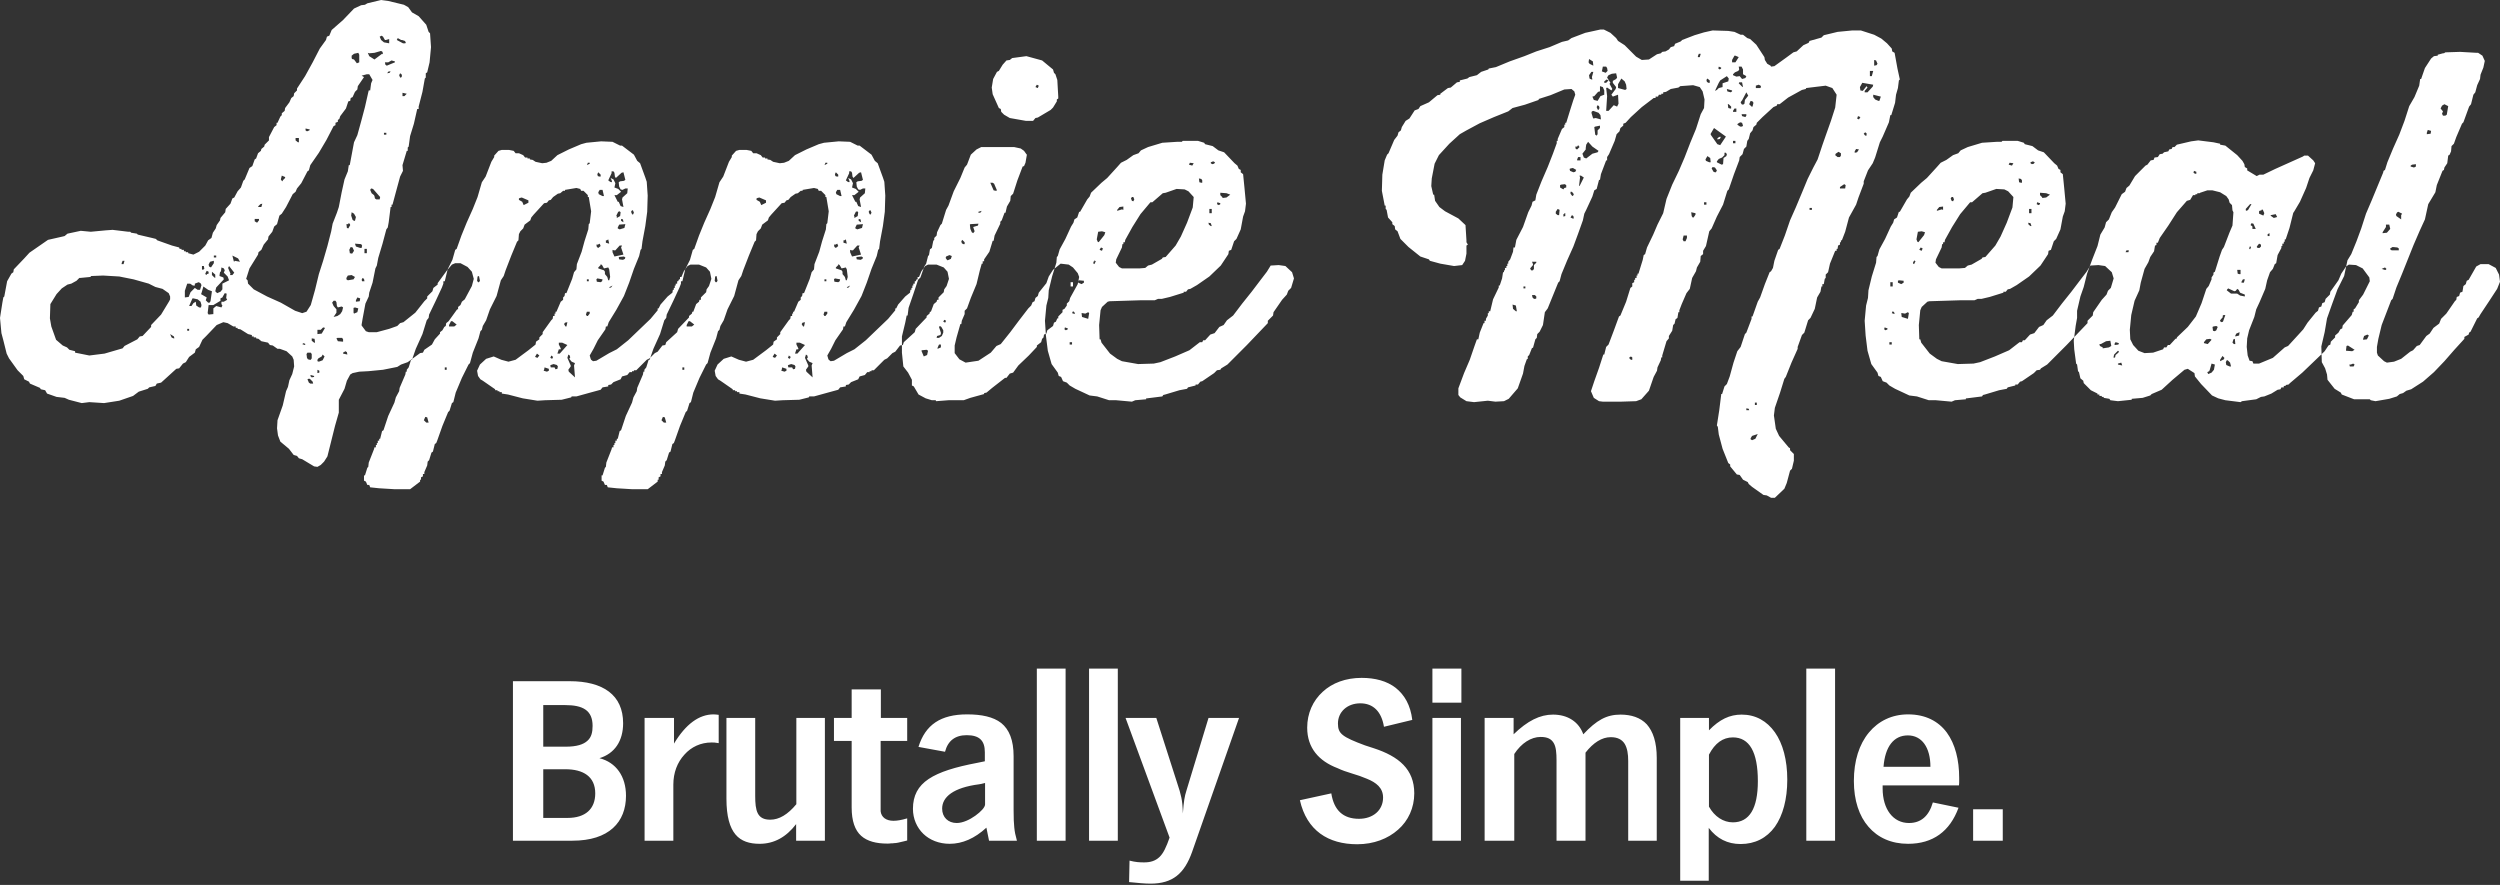 <?xml version="1.0" encoding="UTF-8"?>
<svg width="226px" height="80px" viewBox="0 0 226 80" version="1.1" xmlns="http://www.w3.org/2000/svg" xmlns:xlink="http://www.w3.org/1999/xlink">
    <rect x="0" y="0" width="226" height="80" fill="#333333" stroke="none"/>
    <!-- Generator: Sketch 47.1 (45422) - http://www.bohemiancoding.com/sketch -->
    <title>brutally-simple</title>
    <desc>Created with Sketch.</desc>
    <defs></defs>
    <g id="Page-1" stroke="none" stroke-width="1" fill="none" fill-rule="evenodd">
        <g id="Brutally-simple" transform="translate(-153, -234)" fill="#FFFFFF">
            <g id="brutally-simple" transform="translate(153, 234)">
                <path d="M32.691,29.34 L32.691,29.426 L33.077,29.943 L33.335,30.029 L34.065,30.029 L35.182,29.728 L35.913,29.469 L36.17,29.211 L36.471,29.125 L37.545,28.265 L38.361,27.232 L38.619,26.974 L38.619,26.802 L39.091,26.329 L39.177,26.028 L39.564,25.727 L39.564,25.598 L40.38,24.479 L40.853,23.92 L41.153,23.791 L41.626,23.791 L42.27,24.135 L42.657,24.565 L42.829,25.21 L42.657,25.856 L42.013,27.06 L41.755,27.275 L41.626,27.576 L41.411,27.749 L41.411,27.964 L41.325,27.964 L40.552,29.039 L40.337,29.211 L40.294,29.469 L40.165,29.555 L39.994,29.857 L39.779,30.029 L39.779,30.158 L39.306,30.674 L39.048,31.147 L38.361,31.62 L38.232,31.879 L37.975,31.922 L36.858,32.739 L36.256,32.954 L35.913,33.169 L34.624,33.427 L33.292,33.556 L32.476,33.599 L31.875,33.728 L31.66,33.858 L31.359,34.417 L31.144,35.148 L30.629,36.138 L30.629,37.299 L30.285,38.504 L29.598,41.257 L29.297,41.73 L28.996,42.032 L28.696,42.204 L28.395,42.161 L27.321,41.515 L27.02,41.429 L26.849,41.214 L26.548,41.128 L26.118,40.569 L25.345,39.924 L25.13,39.364 L25.044,38.719 L25.087,37.988 L25.56,36.654 L25.86,35.363 L26.032,34.976 L26.161,34.374 L26.419,33.815 L26.591,33.126 L26.548,32.524 L26.419,32.223 L25.903,31.75 L25.302,31.534 L25.087,31.534 L24.658,31.233 L24.4,31.19 L24.228,30.975 L23.627,30.846 L23.369,30.631 L23.154,30.588 L23.154,30.502 L22.939,30.502 L22.939,30.416 L22.768,30.416 L22.768,30.287 L22.424,30.201 L21.737,29.771 L21.479,29.728 L21.479,29.641 L21.307,29.641 L21.307,29.512 L21.092,29.512 L20.577,29.211 L20.19,29.125 L19.589,29.383 L18.644,30.373 L18.3,30.717 L17.999,31.362 L17.699,31.577 L17.613,31.879 L17.097,32.266 L16.796,32.739 L16.539,32.868 L16.195,33.298 L15.937,33.341 L14.992,34.202 L14.563,34.589 L14.176,34.675 L14.047,34.89 L13.489,35.019 L13.36,35.148 L12.544,35.406 L12.028,35.793 L10.782,36.224 L9.408,36.439 L8.076,36.353 L7.389,36.439 L6.229,36.138 L5.842,35.966 L5.112,35.88 L4.253,35.578 L4.081,35.277 L3.694,35.191 L3.608,35.062 L2.706,34.675 L2.62,34.503 L2.191,34.288 L2.105,33.987 L1.589,33.47 L0.816,32.395 L0.601,31.965 L0.301,30.76 L0.129,30.115 L0,28.738 L0.215,27.361 L0.301,26.888 L0.387,26.802 L0.644,25.425 L1.031,24.737 L1.203,24.608 L1.246,24.35 L2.191,23.36 L2.663,22.844 L4.339,21.683 L5.67,21.381 L5.842,21.338 L6.1,21.123 L7.303,20.865 L8.205,20.951 L9.58,20.822 L10.181,20.779 L11.599,20.951 L11.77,20.951 L11.856,21.037 L12.372,21.123 L12.458,21.209 L13.746,21.511 L14.09,21.597 L14.219,21.726 L15.551,22.199 L16.195,22.371 L16.238,22.5 L16.41,22.5 L16.41,22.586 L16.625,22.586 L16.625,22.715 L16.796,22.715 L16.796,22.801 L17.011,22.801 L17.011,22.887 L17.484,23.016 L17.999,22.758 L18.558,22.199 L18.815,21.726 L19.116,21.511 L19.245,21.037 L19.503,20.65 L19.589,20.349 L19.889,19.919 L19.932,19.704 L20.362,19.187 L20.405,18.886 L20.834,18.413 L21.006,17.94 L21.178,17.854 L21.479,17.294 L21.78,16.95 L21.994,16.348 L22.123,16.219 L22.553,15.186 L22.81,15.014 L23.025,14.412 L23.154,14.326 L23.326,13.853 L23.584,13.638 L23.627,13.466 L23.884,13.25 L23.927,13.078 L24.314,12.691 L24.314,12.39 L24.787,11.487 L25.001,11.315 L25.001,11.099 L25.087,11.099 L25.345,10.54 L25.474,10.411 L25.474,10.239 L25.732,10.024 L25.775,9.766 L26.161,9.25 L26.333,8.862 L26.548,8.69 L26.591,8.432 L26.849,8.174 L26.849,8.002 L27.579,6.883 L28.266,5.636 L28.91,4.388 L29.469,3.614 L29.555,3.313 L29.77,3.227 L29.984,2.71 L31.015,1.807 L32.003,0.774 L32.648,0.473 L32.991,0.43 L33.206,0.301 L34.452,0 L35.096,0.086 L36.514,0.43 L36.901,0.645 L37.244,1.119 L37.846,1.463 L38.533,2.237 L38.748,2.882 L38.877,3.011 L38.963,4.259 L38.834,5.636 L38.619,6.539 L38.49,6.625 L38.49,7.012 L38.404,7.098 L38.189,8.303 L37.846,9.637 L37.846,9.852 L37.717,9.852 L37.416,11.185 L37.072,12.304 L36.944,13.25 L36.858,13.337 L36.858,13.638 L36.772,13.638 L36.385,14.928 L36.428,15.445 L36.17,15.961 L35.784,17.38 L35.483,18.499 L35.397,18.499 L35.397,18.714 L35.311,18.714 L35.139,20.091 L35.053,20.564 L34.925,20.736 L34.581,22.027 L34.194,23.317 L34.065,24.006 L33.937,24.264 L33.679,25.554 L33.378,26.458 L33.335,26.802 L33.034,27.447 L32.777,28.824 L32.691,29.34 Z M33.378,6.711 L33.163,6.711 L32.691,6.84 L32.906,6.969 L32.347,7.787 L32.304,8.088 L32.089,8.303 L31.875,8.776 L31.703,8.862 L31.66,9.12 L31.488,9.163 L31.273,9.809 L30.758,10.497 L30.672,10.755 L30.543,10.841 L30.543,11.013 L30.328,11.099 L30.328,11.315 L30.156,11.401 L29.512,12.648 L28.825,13.81 L28.051,14.928 L27.922,15.402 L27.794,15.488 L27.235,16.563 L26.849,17.036 L26.72,17.337 L26.462,17.553 L25.86,18.714 L25.474,19.316 L25.259,19.489 L25.044,20.263 L24.787,20.478 L24.615,20.951 L24.271,21.381 L24.228,21.64 L23.841,22.113 L23.627,22.586 L23.369,22.801 L23.326,23.016 L22.553,24.264 L22.252,25.21 L22.381,25.339 L22.424,25.641 L22.939,26.157 L24.142,26.802 L25.388,27.361 L26.677,28.093 L27.321,28.308 L27.708,28.179 L28.094,27.576 L28.481,26.2 L28.825,24.78 L29.211,23.576 L29.598,22.242 L29.941,20.908 L30.07,20.22 L30.457,19.23 L30.629,18.714 L30.887,17.38 L31.144,16.219 L31.445,15.488 L31.531,14.928 L31.617,14.928 L32.003,12.863 L32.304,12.218 L32.648,10.97 L32.991,9.68 L33.292,8.346 L33.335,8.174 L33.464,8.174 L33.55,7.529 L33.679,7.228 L33.378,6.711 Z M7.26,25.124 L7.174,25.124 L6.916,25.382 L6.444,25.641 L6.1,25.727 L5.584,26.071 L5.112,26.587 L4.554,27.49 L4.511,28.781 L4.639,29.512 L5.069,30.717 L5.67,31.233 L6.057,31.405 L6.272,31.62 L6.787,31.75 L6.787,31.879 L8.076,32.137 L9.451,31.965 L10.782,31.577 L11.083,31.491 L11.255,31.276 L12.415,30.674 L12.63,30.416 L12.887,30.373 L13.661,29.555 L13.661,29.383 L14.563,28.437 L15.293,27.232 L15.379,27.06 L15.379,26.802 L15.25,26.501 L14.692,26.114 L14.047,25.942 L13.446,25.641 L12.071,25.253 L10.782,24.995 L9.322,24.909 L8.248,24.952 L8.162,25.038 L7.26,25.124 Z M17.613,25.641 L17.613,25.813 L17.441,25.813 L17.183,25.641 L16.925,25.641 L16.711,26.286 L16.711,26.888 L17.054,26.845 L17.226,26.415 L17.613,26.028 L17.87,26.2 L18.085,26.2 L18.214,25.77 L18.128,25.598 L17.956,25.511 L17.613,25.641 Z M19.846,24.866 L19.846,24.952 L20.19,25.081 L20.233,25.253 L19.546,25.985 L19.46,26.329 L19.632,26.501 L19.932,26.372 L20.104,26.157 L20.104,25.641 L20.706,25.339 L20.577,24.995 L20.233,24.651 L20.319,24.436 L20.233,24.264 L20.018,24.178 L19.975,24.522 L19.889,24.608 L19.846,24.866 Z M20.147,26.802 L20.104,26.888 L19.932,26.974 L19.932,27.189 L19.288,27.576 L18.858,27.576 L18.772,28.308 L18.858,28.437 L19.288,28.394 L19.288,27.878 L19.546,27.663 L20.018,27.792 L20.104,27.62 L20.018,27.49 L20.018,27.275 L20.233,27.275 L20.534,27.103 L20.448,26.931 L20.491,26.544 L20.319,26.501 L20.147,26.802 Z M18.214,26.501 L18.171,26.587 L18.687,26.888 L18.601,27.146 L18.815,27.361 L18.944,27.361 L19.03,27.232 L19.159,26.329 L18.815,26.2 L18.386,25.899 L18.214,26.501 Z M30.156,27.663 L30.414,27.964 L30.414,28.265 L30.156,28.652 L30.5,28.566 L30.758,28.394 L30.929,28.136 L31.015,27.792 L30.887,27.706 L30.543,27.792 L30.457,27.663 L30.414,27.318 L30.328,27.189 L30.156,27.189 L30.027,27.361 L30.156,27.663 Z M33.378,4.818 L33.249,4.775 L33.378,5.076 L33.851,5.378 L34.538,4.861 L34.624,4.904 L34.581,4.689 L34.452,4.603 L33.851,4.775 L33.378,4.818 Z M17.484,26.974 L17.398,26.974 L17.097,27.663 L17.312,27.663 L17.484,27.404 L17.699,27.275 L17.741,27.62 L17.999,27.792 L18.171,27.792 L18.214,27.576 L18.128,27.275 L17.87,27.06 L17.484,26.974 Z M31.789,5.033 L31.789,5.249 L31.832,5.335 L32.003,5.378 L32.261,5.722 L32.476,5.636 L32.476,4.947 L32.39,4.775 L32.003,4.861 L31.789,5.033 Z M33.808,17.639 L33.851,17.725 L33.894,17.94 L34.022,18.026 L34.323,18.026 L34.366,17.811 L33.722,17.079 L33.55,17.036 L33.464,17.165 L33.593,17.467 L33.808,17.639 Z M34.882,3.614 L34.796,3.614 L34.624,3.313 L34.495,3.227 L34.323,3.313 L34.452,3.614 L34.71,3.829 L35.182,3.915 L35.182,3.528 L34.882,3.614 Z M28.008,32.524 L28.094,32.524 L28.18,32.395 L28.18,32.008 L28.094,31.879 L27.794,31.879 L27.708,32.008 L27.751,32.352 L27.837,32.481 L28.008,32.524 Z M31.316,25.124 L31.316,25.253 L31.445,25.339 L31.96,25.253 L32.089,25.038 L31.789,24.866 L31.445,24.909 L31.316,25.124 Z M29.211,29.598 L28.996,29.814 L28.696,29.814 L28.696,30.201 L29.082,30.158 L29.383,29.641 L29.211,29.598 Z M35.096,5.636 L34.796,5.636 L34.839,5.851 L34.967,5.937 L35.698,5.636 L35.698,5.55 L35.397,5.464 L35.096,5.636 Z M32.003,19.962 L32.089,19.962 L32.175,19.618 L32.003,19.316 L31.789,19.187 L31.746,19.489 L31.875,19.876 L32.003,19.962 Z M20.834,24.737 L20.791,24.866 L21.006,24.866 L21.178,24.651 L20.706,24.049 L20.62,24.221 L20.834,24.737 Z M28.696,32.524 L28.696,32.653 L28.825,32.696 L29.168,32.567 L29.34,32.223 L29.168,32.051 L29.082,32.223 L28.782,32.395 L28.696,32.524 Z M21.135,23.619 L21.178,23.662 L21.221,23.576 L21.694,23.662 L21.522,23.36 L21.006,23.102 L21.135,23.619 Z M31.96,28.265 L32.003,28.351 L32.304,28.222 L32.39,27.878 L32.089,27.792 L31.96,27.835 L31.96,28.265 Z M18.901,24.092 L19.073,24.178 L19.331,23.791 L19.331,23.576 L18.987,23.662 L18.858,23.92 L18.901,24.092 Z M31.617,22.801 L31.617,22.887 L31.832,22.93 L32.003,22.672 L31.875,22.371 L31.703,22.328 L31.574,22.586 L31.617,22.801 Z M32.562,22.414 L32.691,22.414 L32.734,22.199 L32.648,22.07 L32.089,22.027 L32.175,22.285 L32.562,22.414 Z M36.342,3.614 L36.256,3.614 L35.956,3.442 L35.87,3.614 L36.428,3.915 L36.643,3.915 L36.686,3.829 L36.6,3.7 L36.342,3.614 Z M30.5,30.545 L30.414,30.588 L30.543,30.846 L31.015,30.889 L31.015,30.674 L30.929,30.545 L30.5,30.545 Z M27.879,34.245 L27.794,34.288 L27.922,34.589 L28.051,34.675 L28.309,34.675 L28.266,34.503 L28.008,34.245 L27.879,34.245 Z M25.474,16.348 L25.56,16.391 L25.56,16.305 L25.775,16.09 L25.775,16.004 L25.474,15.875 L25.388,16.219 L25.474,16.348 Z M32.175,27.146 L32.175,27.275 L32.519,27.232 L32.562,26.974 L32.304,26.888 L32.175,27.146 Z M31.488,20.263 L31.316,20.263 L31.359,20.607 L31.488,20.65 L31.66,20.349 L31.617,20.22 L31.488,20.177 L31.488,20.263 Z M23.412,19.919 L23.412,19.79 L23.025,19.79 L23.025,20.005 L23.24,20.134 L23.412,19.919 Z M26.934,12.863 L27.02,12.863 L27.02,12.476 L26.72,12.476 L26.72,12.691 L26.934,12.863 Z M19.374,25.081 L19.46,25.124 L19.46,24.823 L19.159,24.565 L19.159,24.866 L19.374,25.081 Z M28.395,30.975 L28.481,30.975 L28.438,30.631 L28.18,30.588 L28.18,30.803 L28.395,30.975 Z M32.948,22.5 L32.948,22.887 L33.163,22.887 L33.163,22.5 L32.948,22.5 Z M36.385,8.389 L36.385,8.69 L36.557,8.69 L36.772,8.475 L36.385,8.389 Z M31.015,31.879 L31.015,31.965 L31.402,32.051 L31.359,31.836 L31.23,31.75 L31.015,31.879 Z M18.601,24.823 L18.687,24.866 L18.687,24.78 L18.858,24.737 L18.858,24.565 L18.687,24.479 L18.558,24.737 L18.601,24.823 Z M23.369,18.628 L23.326,18.714 L23.627,18.714 L23.713,18.413 L23.541,18.456 L23.369,18.628 Z M36.17,7.012 L36.256,7.012 L36.342,6.883 L36.299,6.711 L36.17,6.625 L36.084,6.797 L36.17,7.012 Z M27.965,11.788 L28.008,11.702 L27.622,11.616 L27.622,11.788 L27.751,11.874 L27.965,11.788 Z M15.68,30.588 L15.765,30.588 L15.722,30.416 L15.379,30.201 L15.508,30.502 L15.68,30.588 Z M18.257,24.049 L18.257,24.35 L18.343,24.393 L18.472,24.307 L18.429,24.049 L18.257,24.049 Z M10.997,23.791 L10.997,23.877 L11.169,23.877 L11.255,23.576 L11.083,23.576 L10.997,23.791 Z M32.734,25.425 L32.948,25.425 L32.906,25.21 L32.777,25.124 L32.691,25.296 L32.734,25.425 Z M28.395,34.073 L28.395,33.987 L28.094,33.901 L28.051,33.987 L28.18,34.116 L28.395,34.073 Z M28.696,33.427 L28.696,33.728 L28.868,33.685 L28.868,33.513 L28.696,33.427 Z M19.331,23.102 L19.331,23.274 L19.546,23.274 L19.546,23.102 L19.331,23.102 Z M34.71,12.003 L34.71,12.175 L34.925,12.175 L34.925,12.003 L34.71,12.003 Z M16.925,29.728 L16.925,29.9 L17.097,29.9 L17.097,29.728 L16.925,29.728 Z M35.053,6.539 L35.01,6.625 L35.225,6.582 L35.311,6.453 L35.139,6.453 L35.053,6.539 Z M27.536,31.19 L27.622,31.104 L27.45,31.018 L27.321,31.104 L27.536,31.19 Z M53.396,32.438 L53.439,32.524 L53.611,32.653 L53.912,32.61 L55.072,31.922 L55.759,31.577 L56.79,30.76 L57.821,29.771 L58.809,28.824 L59.453,28.05 L59.453,27.878 L59.539,27.878 L59.711,27.533 L60.355,26.802 L60.785,26.458 L60.828,26.2 L60.914,26.2 L60.914,26.028 L61,26.028 L61,25.813 L61.086,25.813 L61.086,25.641 L61.215,25.641 L61.215,25.425 L61.301,25.425 L61.386,25.253 L61.472,25.253 L61.472,25.038 L61.601,25.038 L61.816,24.522 L62.16,24.049 L62.417,23.92 L63.191,23.92 L63.835,24.178 L64.179,24.565 L64.308,25.21 L64.093,25.856 L63.878,26.157 L63.835,26.415 L63.362,26.888 L63.362,27.103 L63.234,27.103 L63.191,27.275 L62.933,27.49 L62.675,28.179 L62.589,28.179 L62.546,28.351 L62.289,28.566 L62.289,28.695 L61.301,29.728 L61.215,30.029 L60.227,30.932 L60.141,31.19 L59.883,31.233 L59.453,31.793 L59.196,31.922 L58.723,32.395 L58.465,32.524 L57.52,33.47 L57.305,33.47 L57.305,33.556 L57.134,33.556 L57.134,33.642 L56.919,33.642 L56.704,33.901 L56.232,34.03 L56.103,34.288 L55.458,34.546 L55.243,34.761 L54.986,34.804 L54.986,34.933 L54.47,35.019 L54.298,35.234 L53.353,35.492 L52.108,35.837 L51.678,35.837 L51.635,35.923 L50.776,36.138 L49.272,36.181 L48.585,36.224 L47.253,36.009 L45.922,35.664 L45.363,35.578 L45.363,35.449 L45.148,35.449 L45.148,35.363 L44.977,35.363 L44.977,35.277 L44.762,35.277 L44.762,35.191 L43.645,34.417 L43.43,34.288 L43.215,33.987 L43.129,33.513 L43.387,32.954 L43.946,32.438 L44.633,32.223 L45.32,32.524 L45.965,32.696 L46.609,32.524 L47.769,31.663 L48.413,31.147 L48.456,30.889 L48.757,30.674 L48.757,30.502 L49.058,30.201 L49.058,30.029 L49.831,28.953 L49.96,28.824 L50.003,28.566 L50.132,28.566 L50.132,28.351 L50.217,28.351 L50.217,28.179 L50.303,28.179 L50.69,27.275 L50.905,27.103 L50.905,26.888 L51.034,26.759 L51.077,26.501 L51.205,26.501 L51.721,25.21 L51.893,24.608 L52.108,24.35 L52.151,23.877 L52.58,22.758 L52.838,21.812 L53.182,20.736 L53.224,20.263 L53.31,20.177 L53.439,19.101 L53.224,17.811 L53.139,17.811 L53.139,17.639 L52.752,17.251 L52.537,17.251 L52.451,17.079 L52.108,16.993 L51.077,17.165 L51.077,17.251 L50.905,17.251 L50.647,17.467 L50.432,17.51 L50.003,17.811 L49.788,18.069 L49.616,18.112 L49.444,18.327 L49.186,18.37 L48.241,19.402 L48.027,19.661 L47.941,19.919 L47.425,20.306 L47.296,20.65 L47.039,20.908 L46.91,21.166 L46.867,21.726 L46.738,21.855 L46.222,23.102 L45.707,24.436 L45.535,24.952 L45.277,25.339 L44.891,26.759 L44.289,27.964 L43.946,28.953 L43.645,29.469 L43.559,29.814 L43.43,29.943 L43.258,30.588 L42.743,31.879 L42.485,32.825 L42.356,32.954 L41.755,34.159 L41.196,35.492 L40.982,36.353 L40.853,36.439 L40.638,37.127 L40.509,37.256 L39.994,38.504 L39.521,39.837 L39.435,40.053 L39.306,40.139 L39.134,40.827 L39.006,40.913 L38.791,41.601 L38.662,41.73 L38.619,42.075 L38.361,42.677 L38.361,42.849 L38.232,42.849 L38.232,43.064 L38.06,43.15 L38.06,43.365 L37.975,43.365 L37.975,43.537 L37.072,44.226 L35.698,44.226 L34.28,44.14 L33.464,44.054 L33.378,43.838 L33.206,43.838 L33.077,43.537 L32.906,43.451 L32.906,42.978 L32.991,42.978 L33.206,42.29 L33.292,42.204 L33.335,41.816 L33.808,40.612 L33.851,40.44 L33.979,40.44 L33.979,40.225 L34.065,40.225 L34.065,40.053 L34.151,40.053 L34.151,39.837 L34.28,39.837 L34.28,39.665 L34.366,39.665 L34.538,38.977 L34.667,38.891 L35.096,37.6 L35.655,36.396 L35.784,35.923 L36.084,35.363 L36.127,35.062 L36.643,33.858 L36.686,33.599 L36.772,33.599 L36.772,33.427 L36.944,33.212 L37.158,32.524 L37.244,32.524 L37.588,31.534 L38.189,30.201 L38.576,28.953 L38.748,28.738 L38.791,28.437 L39.392,27.189 L39.951,25.985 L40.079,25.641 L40.079,25.425 L40.208,25.425 L40.466,24.35 L40.896,23.489 L41.153,22.586 L41.282,22.5 L41.712,21.295 L42.184,20.134 L42.743,18.886 L43.172,17.811 L43.559,16.477 L43.903,15.961 L44.418,14.627 L44.676,14.197 L44.676,14.068 L45.063,13.638 L45.363,13.552 L46.008,13.552 L46.437,13.638 L46.609,13.853 L46.91,13.853 L47.296,14.025 L47.468,14.24 L47.683,14.24 L47.683,14.326 L47.898,14.326 L47.898,14.412 L48.155,14.455 L48.413,14.627 L49.015,14.756 L49.401,14.713 L49.831,14.541 L50.389,14.025 L51.42,13.509 L52.537,13.035 L53.01,12.906 L54.341,12.777 L55.372,12.82 L56.06,13.164 L56.232,13.164 L57.305,13.982 L57.606,14.541 L57.864,14.756 L58.336,16.047 L58.465,16.434 L58.551,17.682 L58.508,19.144 L58.336,20.435 L58.079,21.812 L57.993,22.5 L57.907,22.586 L57.778,23.145 L57.305,24.307 L56.876,25.554 L56.403,26.759 L55.716,28.007 L55.029,29.125 L54.9,29.512 L54.771,29.512 L54.728,29.771 L54.041,30.76 L53.654,31.534 L53.31,32.137 L53.396,32.438 Z M55.158,16.434 L55.286,16.477 L55.329,16.391 L55.201,16.09 L55.458,16.219 L55.63,16.563 L55.544,16.95 L55.888,17.079 L56.146,17.337 L55.759,17.639 L55.544,17.639 L55.845,18.241 L55.931,18.241 L56.103,18.628 L56.36,18.714 L56.232,18.026 L56.274,17.854 L56.704,17.467 L56.747,17.036 L56.532,17.036 L56.274,17.165 L56.103,17.122 L55.974,16.864 L55.931,16.477 L56.06,16.391 L56.403,16.348 L56.532,16.262 L56.36,15.574 L56.189,15.617 L55.673,16.09 L55.587,15.961 L55.544,15.617 L55.458,15.488 L55.286,15.488 L55.286,15.66 L54.986,16.305 L55.158,16.434 Z M51.592,33.04 L51.592,33.126 L51.377,33.427 L51.42,33.599 L51.979,34.116 L51.893,33.04 L51.979,32.825 L51.678,32.696 L51.463,32.438 L51.549,32.309 L51.506,32.137 L51.377,32.051 L51.291,32.352 L51.592,33.04 Z M55.501,22.629 L55.372,22.586 L55.372,22.801 L55.544,23.188 L56.36,23.016 L56.146,22.371 L56.232,22.199 L56.017,22.199 L55.63,22.629 L55.501,22.629 Z M54.084,24.178 L54.084,24.264 L54.599,24.436 L54.685,24.565 L54.685,24.78 L54.9,25.038 L54.986,25.339 L55.072,25.339 L55.158,25.038 L55.072,24.35 L54.986,24.178 L54.599,24.264 L54.427,23.963 L54.298,23.877 L54.298,23.963 L54.084,24.178 Z M50.69,31.491 L50.69,31.577 L50.518,31.577 L50.389,31.965 L50.604,31.965 L51.291,31.19 L50.819,30.975 L50.518,30.975 L50.518,31.147 L50.69,31.491 Z M46.996,17.897 L46.91,17.94 L46.91,18.069 L47.21,18.241 L47.339,18.542 L47.769,18.327 L47.769,18.112 L47.167,17.854 L46.996,17.897 Z M55.845,20.564 L55.845,20.65 L56.017,20.736 L56.446,20.607 L56.532,20.263 L55.974,20.306 L55.845,20.564 Z M40.595,29.383 L40.595,29.512 L41.067,29.512 L41.282,29.34 L40.896,29.039 L40.767,29.039 L40.595,29.383 Z M54.47,17.725 L54.599,17.725 L54.47,17.165 L54.213,17.165 L54.084,17.38 L54.127,17.553 L54.47,17.725 Z M49.788,32.997 L49.745,33.04 L49.788,33.212 L50.132,33.212 L50.217,33.384 L50.389,33.341 L50.432,33.126 L50.346,32.997 L50.046,32.911 L49.788,32.997 Z M55.759,19.575 L55.759,19.704 L56.06,19.532 L56.103,19.187 L56.017,19.101 L55.888,19.144 L55.716,19.489 L55.759,19.575 Z M53.998,25.167 L53.912,25.253 L53.955,25.468 L54.298,25.511 L54.427,25.425 L54.47,25.253 L53.998,25.167 Z M38.533,38.203 L38.748,38.203 L38.619,37.729 L38.447,37.686 L38.318,37.988 L38.533,38.203 Z M55.974,23.231 L55.931,23.274 L55.974,23.446 L56.317,23.489 L56.489,23.403 L56.532,23.274 L56.403,23.188 L55.974,23.231 Z M49.186,33.427 L49.144,33.513 L49.444,33.599 L49.616,33.513 L49.616,33.341 L49.229,33.212 L49.186,33.427 Z M43.215,25.511 L43.301,25.511 L43.387,25.382 L43.301,24.952 L43.172,24.995 L43.129,25.382 L43.215,25.511 Z M53.053,28.566 L53.139,28.566 L53.31,28.351 L53.31,28.179 L53.053,28.179 L52.967,28.437 L53.053,28.566 Z M54.041,22.113 L53.912,22.113 L53.955,22.328 L54.084,22.414 L54.298,22.242 L54.213,22.027 L54.041,22.113 Z M48.413,32.18 L48.37,32.266 L48.585,32.352 L48.757,32.137 L48.542,31.965 L48.413,32.18 Z M54.17,15.961 L54.298,15.961 L54.298,15.789 L54.084,15.574 L53.998,15.746 L54.041,15.918 L54.17,15.961 Z M54.857,21.726 L54.771,21.726 L54.771,21.941 L55.072,22.027 L54.986,21.64 L54.857,21.726 Z M51.12,29.512 L51.205,29.512 L51.291,29.125 L51.077,29.168 L50.991,29.297 L51.12,29.512 Z M57.134,19.359 L57.22,19.402 L57.305,19.23 L57.22,19.015 L57.134,19.015 L57.048,19.144 L57.134,19.359 Z M49.788,32.266 L49.745,32.352 L49.917,32.438 L50.003,32.266 L49.831,32.137 L49.788,32.266 Z M56.146,19.79 L56.146,19.962 L56.36,20.091 L56.317,19.833 L56.146,19.79 Z M40.208,33.212 L40.208,33.427 L40.38,33.427 L40.38,33.212 L40.208,33.212 Z M53.053,25.253 L53.053,25.425 L53.224,25.425 L53.224,25.253 L53.053,25.253 Z M53.096,14.842 L53.053,14.928 L53.31,14.799 L53.31,14.713 L53.139,14.713 L53.096,14.842 Z M55.115,25.942 L55.072,26.028 L55.243,25.985 L55.372,25.813 L55.115,25.942 Z M74.875,32.438 L74.918,32.524 L75.09,32.653 L75.391,32.61 L76.55,31.922 L77.238,31.577 L78.269,30.76 L79.3,29.771 L80.288,28.824 L80.932,28.05 L80.932,27.878 L81.018,27.878 L81.19,27.533 L81.834,26.802 L82.264,26.458 L82.307,26.2 L82.393,26.2 L82.393,26.028 L82.479,26.028 L82.479,25.813 L82.565,25.813 L82.565,25.641 L82.693,25.641 L82.693,25.425 L82.779,25.425 L82.865,25.253 L82.951,25.253 L82.951,25.038 L83.08,25.038 L83.295,24.522 L83.638,24.049 L83.896,23.92 L84.669,23.92 L85.314,24.178 L85.657,24.565 L85.786,25.21 L85.572,25.856 L85.357,26.157 L85.314,26.415 L84.841,26.888 L84.841,27.103 L84.712,27.103 L84.669,27.275 L84.412,27.49 L84.154,28.179 L84.068,28.179 L84.025,28.351 L83.767,28.566 L83.767,28.695 L82.779,29.728 L82.693,30.029 L81.705,30.932 L81.619,31.19 L81.362,31.233 L80.932,31.793 L80.674,31.922 L80.202,32.395 L79.944,32.524 L78.999,33.47 L78.784,33.47 L78.784,33.556 L78.612,33.556 L78.612,33.642 L78.398,33.642 L78.183,33.901 L77.71,34.03 L77.581,34.288 L76.937,34.546 L76.722,34.761 L76.465,34.804 L76.465,34.933 L75.949,35.019 L75.777,35.234 L74.832,35.492 L73.586,35.837 L73.157,35.837 L73.114,35.923 L72.255,36.138 L70.751,36.181 L70.064,36.224 L68.732,36.009 L67.4,35.664 L66.842,35.578 L66.842,35.449 L66.627,35.449 L66.627,35.363 L66.455,35.363 L66.455,35.277 L66.241,35.277 L66.241,35.191 L65.124,34.417 L64.909,34.288 L64.694,33.987 L64.608,33.513 L64.866,32.954 L65.424,32.438 L66.112,32.223 L66.799,32.524 L67.443,32.696 L68.088,32.524 L69.248,31.663 L69.892,31.147 L69.935,30.889 L70.236,30.674 L70.236,30.502 L70.536,30.201 L70.536,30.029 L71.31,28.953 L71.439,28.824 L71.481,28.566 L71.61,28.566 L71.61,28.351 L71.696,28.351 L71.696,28.179 L71.782,28.179 L72.169,27.275 L72.384,27.103 L72.384,26.888 L72.512,26.759 L72.555,26.501 L72.684,26.501 L73.2,25.21 L73.372,24.608 L73.586,24.35 L73.629,23.877 L74.059,22.758 L74.317,21.812 L74.66,20.736 L74.703,20.263 L74.789,20.177 L74.918,19.101 L74.703,17.811 L74.617,17.811 L74.617,17.639 L74.231,17.251 L74.016,17.251 L73.93,17.079 L73.586,16.993 L72.555,17.165 L72.555,17.251 L72.384,17.251 L72.126,17.467 L71.911,17.51 L71.481,17.811 L71.267,18.069 L71.095,18.112 L70.923,18.327 L70.665,18.37 L69.72,19.402 L69.505,19.661 L69.42,19.919 L68.904,20.306 L68.775,20.65 L68.517,20.908 L68.389,21.166 L68.346,21.726 L68.217,21.855 L67.701,23.102 L67.186,24.436 L67.014,24.952 L66.756,25.339 L66.37,26.759 L65.768,27.964 L65.424,28.953 L65.124,29.469 L65.038,29.814 L64.909,29.943 L64.737,30.588 L64.222,31.879 L63.964,32.825 L63.835,32.954 L63.234,34.159 L62.675,35.492 L62.46,36.353 L62.331,36.439 L62.117,37.127 L61.988,37.256 L61.472,38.504 L61,39.837 L60.914,40.053 L60.785,40.139 L60.613,40.827 L60.484,40.913 L60.27,41.601 L60.141,41.73 L60.098,42.075 L59.84,42.677 L59.84,42.849 L59.711,42.849 L59.711,43.064 L59.539,43.15 L59.539,43.365 L59.453,43.365 L59.453,43.537 L58.551,44.226 L57.177,44.226 L55.759,44.14 L54.943,44.054 L54.857,43.838 L54.685,43.838 L54.556,43.537 L54.384,43.451 L54.384,42.978 L54.47,42.978 L54.685,42.29 L54.771,42.204 L54.814,41.816 L55.286,40.612 L55.329,40.44 L55.458,40.44 L55.458,40.225 L55.544,40.225 L55.544,40.053 L55.63,40.053 L55.63,39.837 L55.759,39.837 L55.759,39.665 L55.845,39.665 L56.017,38.977 L56.146,38.891 L56.575,37.6 L57.134,36.396 L57.262,35.923 L57.563,35.363 L57.606,35.062 L58.122,33.858 L58.165,33.599 L58.251,33.599 L58.251,33.427 L58.422,33.212 L58.637,32.524 L58.723,32.524 L59.067,31.534 L59.668,30.201 L60.055,28.953 L60.227,28.738 L60.27,28.437 L60.871,27.189 L61.429,25.985 L61.558,25.641 L61.558,25.425 L61.687,25.425 L61.945,24.35 L62.374,23.489 L62.632,22.586 L62.761,22.5 L63.191,21.295 L63.663,20.134 L64.222,18.886 L64.651,17.811 L65.038,16.477 L65.381,15.961 L65.897,14.627 L66.155,14.197 L66.155,14.068 L66.541,13.638 L66.842,13.552 L67.486,13.552 L67.916,13.638 L68.088,13.853 L68.389,13.853 L68.775,14.025 L68.947,14.24 L69.162,14.24 L69.162,14.326 L69.377,14.326 L69.377,14.412 L69.634,14.455 L69.892,14.627 L70.493,14.756 L70.88,14.713 L71.31,14.541 L71.868,14.025 L72.899,13.509 L74.016,13.035 L74.489,12.906 L75.82,12.777 L76.851,12.82 L77.538,13.164 L77.71,13.164 L78.784,13.982 L79.085,14.541 L79.343,14.756 L79.815,16.047 L79.944,16.434 L80.03,17.682 L79.987,19.144 L79.815,20.435 L79.557,21.812 L79.472,22.5 L79.386,22.586 L79.257,23.145 L78.784,24.307 L78.355,25.554 L77.882,26.759 L77.195,28.007 L76.508,29.125 L76.379,29.512 L76.25,29.512 L76.207,29.771 L75.519,30.76 L75.133,31.534 L74.789,32.137 L74.875,32.438 Z M76.636,16.434 L76.765,16.477 L76.808,16.391 L76.679,16.09 L76.937,16.219 L77.109,16.563 L77.023,16.95 L77.367,17.079 L77.624,17.337 L77.238,17.639 L77.023,17.639 L77.324,18.241 L77.41,18.241 L77.581,18.628 L77.839,18.714 L77.71,18.026 L77.753,17.854 L78.183,17.467 L78.226,17.036 L78.011,17.036 L77.753,17.165 L77.581,17.122 L77.453,16.864 L77.41,16.477 L77.538,16.391 L77.882,16.348 L78.011,16.262 L77.839,15.574 L77.667,15.617 L77.152,16.09 L77.066,15.961 L77.023,15.617 L76.937,15.488 L76.765,15.488 L76.765,15.66 L76.465,16.305 L76.636,16.434 Z M73.071,33.04 L73.071,33.126 L72.856,33.427 L72.899,33.599 L73.458,34.116 L73.372,33.04 L73.458,32.825 L73.157,32.696 L72.942,32.438 L73.028,32.309 L72.985,32.137 L72.856,32.051 L72.77,32.352 L73.071,33.04 Z M76.98,22.629 L76.851,22.586 L76.851,22.801 L77.023,23.188 L77.839,23.016 L77.624,22.371 L77.71,22.199 L77.496,22.199 L77.109,22.629 L76.98,22.629 Z M75.562,24.178 L75.562,24.264 L76.078,24.436 L76.164,24.565 L76.164,24.78 L76.379,25.038 L76.465,25.339 L76.55,25.339 L76.636,25.038 L76.55,24.35 L76.465,24.178 L76.078,24.264 L75.906,23.963 L75.777,23.877 L75.777,23.963 L75.562,24.178 Z M72.169,31.491 L72.169,31.577 L71.997,31.577 L71.868,31.965 L72.083,31.965 L72.77,31.19 L72.298,30.975 L71.997,30.975 L71.997,31.147 L72.169,31.491 Z M68.474,17.897 L68.389,17.94 L68.389,18.069 L68.689,18.241 L68.818,18.542 L69.248,18.327 L69.248,18.112 L68.646,17.854 L68.474,17.897 Z M77.324,20.564 L77.324,20.65 L77.496,20.736 L77.925,20.607 L78.011,20.263 L77.453,20.306 L77.324,20.564 Z M62.074,29.383 L62.074,29.512 L62.546,29.512 L62.761,29.34 L62.374,29.039 L62.246,29.039 L62.074,29.383 Z M75.949,17.725 L76.078,17.725 L75.949,17.165 L75.691,17.165 L75.562,17.38 L75.605,17.553 L75.949,17.725 Z M71.267,32.997 L71.224,33.04 L71.267,33.212 L71.61,33.212 L71.696,33.384 L71.868,33.341 L71.911,33.126 L71.825,32.997 L71.524,32.911 L71.267,32.997 Z M77.238,19.575 L77.238,19.704 L77.538,19.532 L77.581,19.187 L77.496,19.101 L77.367,19.144 L77.195,19.489 L77.238,19.575 Z M75.477,25.167 L75.391,25.253 L75.434,25.468 L75.777,25.511 L75.906,25.425 L75.949,25.253 L75.477,25.167 Z M60.012,38.203 L60.227,38.203 L60.098,37.729 L59.926,37.686 L59.797,37.988 L60.012,38.203 Z M77.453,23.231 L77.41,23.274 L77.453,23.446 L77.796,23.489 L77.968,23.403 L78.011,23.274 L77.882,23.188 L77.453,23.231 Z M70.665,33.427 L70.622,33.513 L70.923,33.599 L71.095,33.513 L71.095,33.341 L70.708,33.212 L70.665,33.427 Z M64.694,25.511 L64.78,25.511 L64.866,25.382 L64.78,24.952 L64.651,24.995 L64.608,25.382 L64.694,25.511 Z M74.531,28.566 L74.617,28.566 L74.789,28.351 L74.789,28.179 L74.531,28.179 L74.446,28.437 L74.531,28.566 Z M75.519,22.113 L75.391,22.113 L75.434,22.328 L75.562,22.414 L75.777,22.242 L75.691,22.027 L75.519,22.113 Z M69.892,32.18 L69.849,32.266 L70.064,32.352 L70.236,32.137 L70.021,31.965 L69.892,32.18 Z M75.648,15.961 L75.777,15.961 L75.777,15.789 L75.562,15.574 L75.477,15.746 L75.519,15.918 L75.648,15.961 Z M76.336,21.726 L76.25,21.726 L76.25,21.941 L76.55,22.027 L76.465,21.64 L76.336,21.726 Z M72.598,29.512 L72.684,29.512 L72.77,29.125 L72.555,29.168 L72.469,29.297 L72.598,29.512 Z M78.612,19.359 L78.698,19.402 L78.784,19.23 L78.698,19.015 L78.612,19.015 L78.527,19.144 L78.612,19.359 Z M71.267,32.266 L71.224,32.352 L71.396,32.438 L71.481,32.266 L71.31,32.137 L71.267,32.266 Z M77.624,19.79 L77.624,19.962 L77.839,20.091 L77.796,19.833 L77.624,19.79 Z M61.687,33.212 L61.687,33.427 L61.859,33.427 L61.859,33.212 L61.687,33.212 Z M74.531,25.253 L74.531,25.425 L74.703,25.425 L74.703,25.253 L74.531,25.253 Z M74.574,14.842 L74.531,14.928 L74.789,14.799 L74.789,14.713 L74.617,14.713 L74.574,14.842 Z M76.593,25.942 L76.55,26.028 L76.722,25.985 L76.851,25.813 L76.593,25.942 Z M92.788,13.939 L92.831,13.982 L92.703,14.713 L92.574,15.014 L92.445,15.057 L91.972,16.305 L91.586,17.51 L91.371,17.725 L91.328,18.155 L91.027,18.671 L90.898,19.23 L90.812,19.23 L90.555,19.919 L90.426,20.048 L90.426,20.22 L89.91,21.295 L89.824,21.769 L89.738,21.769 L89.438,22.758 L88.965,23.446 L88.965,23.619 L88.836,23.619 L88.836,23.834 L88.75,23.834 L88.579,24.436 L88.278,25.684 L87.762,26.931 L87.419,27.878 L87.204,28.093 L87.204,28.394 L86.946,28.996 L86.903,29.297 L86.817,29.297 L86.474,30.502 L86.302,31.233 L86.302,31.922 L86.731,32.481 L87.29,32.782 L88.45,32.61 L89.567,31.879 L90.082,31.276 L90.469,31.104 L91.328,30.029 L92.101,28.996 L92.96,27.878 L93.218,27.62 L93.347,27.318 L93.519,27.232 L93.605,26.931 L93.819,26.759 L93.905,26.458 L94.593,25.598 L94.807,24.995 L95.194,24.393 L95.881,23.834 L96.612,23.92 L96.998,24.178 L97.428,24.694 L97.557,25.038 L97.428,25.684 L96.741,26.931 L96.655,27.232 L96.44,27.447 L96.44,27.62 L96.225,27.921 L96.053,28.007 L96.053,28.222 L95.667,28.609 L95.667,28.781 L95.581,28.781 L95.452,29.082 L95.28,29.168 L95.194,29.469 L94.679,29.857 L94.593,30.158 L94.378,30.244 L94.335,30.502 L94.206,30.631 L94.12,30.932 L93.734,31.233 L93.734,31.362 L93.003,32.137 L92.058,33.04 L91.586,33.685 L91.285,33.772 L90.984,34.159 L90.855,34.159 L89.695,35.062 L89.18,35.492 L88.965,35.535 L88.965,35.621 L87.719,35.966 L87.118,36.181 L85.743,36.181 L84.626,36.267 L84.584,36.181 L84.24,36.181 L83.681,36.009 L83.037,35.664 L82.607,34.933 L82.436,34.847 L82.436,34.331 L82.092,33.685 L81.662,33.126 L81.534,31.879 L81.534,30.416 L81.834,29.168 L81.963,28.523 L82.049,28.523 L82.135,27.835 L82.565,26.587 L82.994,25.296 L83.209,25.081 L83.553,24.092 L83.724,23.834 L83.896,23.145 L83.982,23.059 L84.068,22.543 L84.24,22.414 L84.369,21.769 L84.455,21.683 L84.455,21.511 L84.669,21.295 L84.712,20.994 L85.013,20.349 L85.142,20.22 L85.529,18.972 L85.743,18.585 L86.216,17.294 L86.817,16.09 L87.204,15.143 L87.419,14.885 L87.762,13.982 L88.278,13.509 L88.707,13.293 L91.672,13.293 L92.273,13.423 L92.574,13.638 L92.788,13.939 Z M95.667,8.733 L95.667,8.905 L95.538,8.991 L95.538,9.163 L95.194,9.723 L94.979,9.938 L93.819,10.626 L93.605,10.669 L93.39,10.927 L92.745,10.927 L91.285,10.669 L90.769,10.368 L90.512,10.11 L90.469,9.852 L90.297,9.766 L89.738,8.518 L89.653,7.916 L89.781,7.141 L90.125,6.496 L90.297,6.41 L90.641,5.851 L90.984,5.464 L91.285,5.421 L91.5,5.249 L92.788,5.076 L94.206,5.464 L95.194,6.281 L95.28,6.582 L95.409,6.711 L95.581,7.228 L95.667,8.733 Z M87.719,20.263 L87.676,20.306 L87.719,20.693 L87.848,20.994 L87.977,21.08 L88.106,20.908 L87.977,20.521 L88.407,20.392 L88.45,20.22 L87.719,20.263 Z M85.056,30.072 L85.056,30.158 L85.013,30.287 L84.712,30.373 L84.669,30.545 L84.884,30.545 L85.142,30.373 L85.271,30.072 L85.271,29.857 L85.099,29.555 L84.97,29.469 L84.884,29.555 L85.056,30.072 Z M83.338,31.663 L83.295,31.707 L83.51,32.223 L83.81,32.094 L83.896,31.707 L83.767,31.62 L83.338,31.663 Z M90.039,17.251 L90.125,17.208 L89.867,16.606 L89.738,16.52 L89.524,16.52 L89.824,17.208 L90.039,17.251 Z M85.572,23.446 L85.657,23.533 L85.958,23.403 L86.044,23.145 L85.829,23.059 L85.529,23.188 L85.486,23.317 L85.572,23.446 Z M84.755,31.448 L84.755,31.534 L85.056,31.405 L85.056,31.147 L84.884,31.147 L84.755,31.448 Z M87.075,22.07 L87.204,22.07 L87.204,21.898 L86.989,21.683 L86.903,21.812 L86.946,21.984 L87.075,22.07 Z M93.648,7.787 L93.605,7.873 L93.819,7.959 L93.905,7.744 L93.734,7.658 L93.648,7.787 Z M85.357,28.91 L85.271,29.082 L85.443,29.168 L85.529,28.996 L85.357,28.91 Z M88.45,19.144 L88.45,19.23 L88.622,19.23 L88.75,19.058 L88.45,19.144 Z M106.406,12.82 L106.836,12.82 L106.921,12.734 L108.296,12.734 L108.855,12.906 L108.941,13.035 L109.628,13.207 L110.143,13.595 L110.659,13.767 L111.604,14.756 L111.862,14.971 L111.99,15.272 L112.162,15.359 L112.162,15.574 L112.377,15.746 L112.506,17.036 L112.635,18.413 L112.549,19.101 L112.377,19.575 L112.162,20.736 L111.776,21.597 L111.561,21.812 L111.303,22.586 L111.088,22.672 L111.045,22.973 L110.358,24.006 L109.327,24.995 L108.21,25.77 L107.609,26.114 L107.394,26.157 L107.222,26.372 L107.007,26.372 L107.007,26.458 L105.762,26.845 L105.031,27.017 L104.688,27.017 L104.387,27.146 L103.055,27.146 L100.306,27.232 L100.134,27.275 L99.619,27.749 L99.49,28.05 L99.361,29.383 L99.404,30.674 L99.49,30.674 L99.576,30.975 L100.349,31.965 L100.993,32.438 L101.423,32.653 L102.883,32.911 L104.301,32.868 L104.902,32.739 L106.234,32.223 L107.523,31.663 L108.468,30.932 L108.683,30.932 L108.769,30.76 L108.941,30.76 L109.413,30.244 L109.8,30.115 L110.229,29.555 L110.616,29.383 L110.917,28.953 L111.475,28.523 L112.291,27.447 L113.15,26.372 L113.967,25.296 L114.525,24.565 L114.869,24.006 L115.599,23.963 L116.2,24.049 L116.802,24.608 L116.974,25.167 L116.716,26.028 L116.458,26.286 L116.329,26.63 L115.9,27.103 L115.126,28.222 L115.083,28.523 L114.611,28.996 L114.611,29.211 L112.721,31.19 L110.96,32.954 L110.401,33.298 L110.315,33.427 L110.014,33.47 L109.757,33.728 L108.683,34.46 L108.511,34.503 L108.296,34.761 L108.081,34.761 L108.081,34.847 L107.394,35.019 L107.308,35.148 L106.621,35.277 L105.332,35.664 L105.16,35.707 L105.074,35.837 L103.7,36.009 L103.614,36.009 L103.614,36.095 L102.626,36.181 L102.325,36.31 L100.907,36.181 L100.263,36.181 L99.189,35.837 L98.502,35.75 L97.213,35.148 L96.698,34.847 L96.44,34.589 L96.096,34.46 L95.924,34.073 L95.71,33.987 L95.624,33.685 L95.065,32.911 L94.722,31.707 L94.55,30.33 L94.464,28.996 L94.593,27.62 L94.764,26.931 L94.807,26.243 L95.108,24.995 L95.495,23.748 L95.538,23.231 L95.624,23.145 L95.795,22.543 L96.311,21.597 L96.826,20.478 L97.041,20.134 L97.127,19.833 L97.385,19.661 L97.557,19.144 L97.643,19.144 L98.287,18.026 L98.502,17.768 L98.631,17.424 L99.576,16.52 L100.091,16.09 L100.993,15.1 L101.337,14.713 L101.853,14.455 L102.454,14.025 L102.926,13.853 L103.141,13.595 L103.786,13.293 L105.074,12.906 L106.406,12.82 Z M107.437,17.294 L107.093,17.122 L106.363,17.079 L105.375,17.424 L105.117,17.467 L104.172,18.284 L104,18.284 L103.098,19.359 L102.368,20.521 L101.724,21.683 L101.681,21.898 L101.552,21.898 L101.552,22.07 L101.466,22.07 L101.423,22.371 L100.907,23.446 L100.864,23.748 L101.165,24.135 L101.423,24.264 L103.012,24.264 L103.528,24.221 L103.786,24.006 L104.129,23.92 L105.031,23.403 L105.117,23.274 L105.375,23.231 L106.277,22.199 L106.75,21.381 L107.308,20.134 L107.824,18.757 L107.91,17.811 L107.437,17.294 Z M99.232,21.855 L99.318,21.898 L99.833,21.252 L99.919,20.994 L99.619,20.908 L99.275,20.951 L99.146,21.64 L99.232,21.855 Z M110.487,17.811 L110.53,17.897 L110.874,17.854 L111.217,17.596 L110.874,17.467 L110.315,17.424 L110.315,17.639 L110.487,17.811 Z M97.857,28.308 L97.772,28.308 L97.814,28.652 L98.373,28.824 L98.459,28.308 L98.373,28.222 L98.115,28.351 L97.857,28.308 Z M97.557,25.339 L97.471,25.382 L97.471,25.554 L97.772,25.684 L97.986,25.554 L97.986,25.382 L97.557,25.339 Z M100.993,18.972 L100.993,19.058 L101.423,18.929 L101.552,18.972 L101.552,18.671 L101.208,18.714 L100.993,18.972 Z M108.597,16.52 L108.683,16.52 L108.683,16.305 L108.597,16.176 L108.382,16.133 L108.425,16.477 L108.597,16.52 Z M96.784,25.511 L96.998,25.511 L96.998,25.899 L96.784,25.899 L96.784,25.511 Z M109.327,18.886 L109.327,19.273 L109.542,19.273 L109.542,18.886 L109.327,18.886 Z M102.325,18.155 L102.454,18.198 L102.54,18.026 L102.454,17.811 L102.325,17.811 L102.239,17.94 L102.325,18.155 Z M107.566,14.713 L107.48,14.885 L107.781,14.971 L107.91,14.756 L107.566,14.713 Z M109.456,14.67 L109.456,14.756 L109.585,14.842 L109.757,14.799 L109.843,14.67 L109.671,14.584 L109.456,14.67 Z M99.447,22.5 L99.404,22.586 L99.619,22.672 L99.705,22.457 L99.533,22.371 L99.447,22.5 Z M109.456,20.435 L109.542,20.435 L109.456,20.177 L109.241,20.134 L109.284,20.306 L109.456,20.435 Z M110.315,18.456 L110.315,18.37 L110.057,18.284 L110.014,18.456 L110.186,18.542 L110.315,18.456 Z M96.526,29.771 L96.526,29.685 L96.268,29.598 L96.225,29.771 L96.354,29.857 L96.526,29.771 Z M96.698,30.932 L96.698,31.147 L96.912,31.147 L96.912,30.932 L96.698,30.932 Z M98.931,23.619 L98.845,23.662 L98.845,23.834 L98.931,23.877 L99.06,23.619 L98.931,23.533 L98.931,23.619 Z M96.998,28.136 L96.912,28.308 L97.17,28.394 L97.127,28.222 L96.998,28.136 Z M160.06,5.937 L160.103,6.023 L160.404,5.98 L161.478,5.206 L162.122,4.732 L162.423,4.646 L163.024,4.087 L163.497,3.872 L163.583,3.7 L164.657,3.399 L164.871,3.184 L166.117,2.882 L167.449,2.753 L168.222,2.753 L169.425,3.141 L170.069,3.485 L170.585,3.915 L171.014,4.388 L171.057,4.646 L171.272,4.775 L171.53,6.195 L171.745,7.185 L171.659,7.271 L171.573,7.959 L171.401,8.561 L171.315,9.293 L170.971,10.411 L170.885,10.411 L170.757,11.056 L170.198,12.347 L169.94,12.863 L169.511,14.24 L169.296,14.756 L168.866,15.402 L168.48,16.391 L168.48,16.606 L168.007,17.854 L167.792,18.499 L167.148,19.661 L166.804,20.951 L166.504,21.726 L166.418,21.726 L166.418,21.898 L166.332,21.898 L166.332,22.113 L166.16,22.199 L166.117,22.5 L166.031,22.5 L166.031,22.672 L165.902,22.672 L165.43,23.834 L165.258,24.608 L165.043,24.823 L165.043,25.124 L164.957,25.21 L164.871,25.684 L164.742,25.684 L164.742,25.899 L164.657,25.899 L164.571,26.372 L164.27,26.888 L164.055,27.921 L163.669,28.738 L163.454,28.953 L163.11,30.072 L162.895,30.287 L162.509,31.362 L162.509,31.534 L161.95,32.782 L161.435,34.073 L161.306,34.245 L160.919,35.492 L160.447,36.869 L160.361,37.557 L160.533,38.762 L160.833,39.407 L161.692,40.44 L161.821,40.526 L161.821,40.698 L162.165,41.042 L162.165,41.644 L161.993,42.376 L161.821,42.548 L161.521,43.666 L161.306,44.183 L160.447,45 L160.103,45 L159.716,44.785 L159.416,44.742 L158.385,44.011 L158.084,43.752 L157.998,43.58 L157.569,43.365 L157.268,42.935 L157.01,42.892 L156.409,42.161 L156.409,41.989 L156.237,41.859 L155.721,40.569 L155.378,39.278 L155.292,38.59 L155.206,38.461 L155.421,37.084 L155.592,35.707 L155.592,35.621 L155.678,35.621 L155.893,34.933 L156.108,34.718 L156.366,34.03 L156.709,32.782 L157.053,31.75 L157.354,31.362 L157.74,30.201 L157.869,30.072 L158.342,28.824 L158.342,28.609 L158.428,28.609 L158.9,27.275 L159.115,26.888 L159.545,25.684 L159.974,24.608 L160.103,24.522 L160.275,24.221 L160.404,23.576 L160.747,22.586 L160.876,22.5 L161.349,21.295 L161.821,19.919 L162.337,18.757 L162.895,17.424 L163.411,16.176 L163.926,15.143 L164.313,14.412 L164.742,13.121 L165.043,12.261 L165.516,10.927 L165.902,9.723 L166.031,8.561 L165.645,7.959 L165.043,7.744 L163.626,7.916 L163.282,7.959 L163.239,8.045 L162.895,8.131 L161.649,8.819 L160.876,9.422 L160.661,9.422 L160.619,9.551 L160.318,9.68 L159.33,10.583 L158.814,11.099 L158.771,11.272 L158.514,11.487 L158.428,11.788 L158.213,12.046 L158.084,12.562 L157.955,12.734 L157.869,13.25 L157.654,13.466 L157.526,13.939 L157.268,14.197 L157.225,14.498 L156.752,15.746 L156.28,17.122 L156.151,17.251 L155.764,18.499 L155.206,19.575 L154.733,20.65 L154.519,20.908 L154.218,22.242 L153.96,22.672 L153.96,22.973 L153.745,23.145 L153.702,23.662 L153.402,24.178 L153.316,24.522 L152.972,25.124 L152.757,26.114 L152.457,26.501 L152.027,27.49 L151.812,28.05 L151.812,28.222 L151.726,28.222 L151.64,28.738 L151.469,28.867 L151.383,29.254 L151.254,29.383 L151.168,29.9 L150.867,30.373 L150.867,30.588 L150.652,30.846 L150.266,32.137 L150.266,32.309 L150.18,32.309 L150.137,32.567 L149.836,33.212 L149.793,33.513 L149.492,34.073 L149.063,35.32 L148.376,36.095 L147.903,36.267 L146.528,36.31 L144.896,36.31 L144.552,36.267 L144.08,35.966 L143.822,35.363 L144.123,34.46 L144.552,33.255 L144.939,32.051 L145.025,32.051 L145.197,31.362 L145.412,31.147 L145.884,29.9 L146.357,28.609 L146.485,28.523 L147.001,27.275 L147.388,26.028 L147.559,25.899 L147.559,25.598 L147.731,25.511 L147.731,25.296 L147.817,25.296 L147.817,25.124 L147.946,25.124 L147.946,24.909 L148.032,24.909 L148.032,24.737 L148.118,24.737 L148.504,23.489 L148.59,23.059 L148.719,22.973 L148.891,22.371 L149.45,21.209 L149.836,20.306 L150.352,19.273 L150.652,17.983 L151.168,16.692 L151.769,15.445 L152.285,14.24 L152.8,12.906 L153.316,11.659 L153.745,10.325 L154.046,9.766 L154.089,8.991 L153.917,8.26 L153.659,7.873 L153.058,7.701 L151.898,7.787 L151.726,7.916 L151.039,8.045 L150.609,8.303 L150.352,8.346 L150.352,8.475 L150.18,8.475 L150.18,8.561 L149.965,8.561 L149.879,8.733 L149.664,8.733 L149.664,8.862 L149.492,8.862 L148.419,9.68 L147.431,10.583 L146.958,11.099 L146.743,11.185 L146.743,11.358 L146.485,11.573 L146.4,11.874 L146.142,12.132 L145.97,12.734 L145.454,13.939 L145.283,14.197 L145.283,14.498 L145.197,14.498 L144.724,15.746 L144.638,16.262 L144.552,16.262 L144.338,17.079 L144.123,17.208 L143.951,17.768 L143.393,18.972 L143.221,19.316 L143.092,19.919 L142.662,21.123 L142.233,22.285 L141.674,23.533 L141.159,24.78 L140.987,25.425 L140.858,25.554 L139.913,27.878 L139.655,28.222 L139.483,29.383 L139.183,29.986 L138.968,30.201 L138.925,30.545 L138.796,30.674 L138.581,31.448 L138.495,31.448 L138.238,32.094 L138.109,32.223 L138.109,32.438 L138.023,32.481 L137.808,33.083 L137.679,33.772 L137.207,35.105 L136.39,36.052 L135.961,36.267 L135.188,36.31 L134.5,36.224 L133.255,36.353 L132.567,36.267 L132.009,35.923 L131.837,35.707 L131.837,35.105 L132.352,33.728 L132.868,32.524 L133.297,31.276 L133.512,30.674 L133.641,30.674 L133.77,30.072 L134.114,29.211 L134.2,29.211 L134.2,28.996 L134.328,28.996 L134.328,28.824 L134.5,28.523 L134.5,28.308 L134.586,28.308 L134.586,28.136 L134.715,28.136 L134.973,27.06 L135.488,25.985 L135.488,25.813 L135.574,25.813 L135.789,25.167 L135.875,24.608 L135.961,24.608 L135.961,24.436 L136.047,24.436 L136.047,24.221 L136.176,24.221 L136.176,24.049 L136.262,24.049 L136.262,23.834 L136.347,23.834 L136.347,23.662 L136.519,23.446 L136.777,22.758 L136.82,22.371 L136.949,22.371 L137.078,21.683 L137.679,20.521 L138.152,19.187 L138.452,18.585 L138.538,18.241 L138.796,18.112 L138.882,17.596 L139.354,16.391 L139.913,15.1 L140.385,13.896 L140.729,12.949 L140.729,12.734 L140.815,12.734 L140.815,12.562 L141.202,11.659 L141.416,11.487 L141.416,11.272 L141.502,11.272 L141.502,11.099 L141.588,11.099 L141.932,9.981 L142.233,9.034 L142.404,8.561 L142.319,8.26 L142.061,8.045 L141.416,8.088 L140.171,8.604 L139.097,8.948 L139.097,9.034 L137.851,9.465 L136.734,9.766 L136.347,10.067 L135.059,10.583 L133.77,11.142 L132.567,11.788 L131.966,12.132 L131.021,12.992 L130.076,14.025 L129.689,14.799 L129.431,16.133 L129.388,16.821 L129.56,17.596 L129.646,17.596 L129.732,18.155 L130.119,18.714 L130.634,19.101 L131.837,19.747 L132.481,20.349 L132.567,21.726 L132.567,21.898 L132.696,22.113 L132.567,22.199 L132.567,22.93 L132.438,23.576 L132.181,23.963 L131.45,24.049 L130.205,23.834 L129.259,23.576 L129.174,23.446 L128.4,23.188 L127.326,22.328 L126.596,21.597 L126.338,20.908 L126.124,20.736 L126.081,20.435 L125.866,20.263 L125.866,20.091 L125.479,19.661 L125.35,18.972 L125.264,18.886 L125.264,18.585 L125.178,18.585 L124.921,17.251 L124.964,15.789 L125.178,14.498 L125.393,13.982 L125.522,13.853 L126.038,12.648 L126.338,12.261 L126.424,11.96 L126.639,11.788 L126.725,11.487 L127.069,10.927 L127.412,10.712 L127.885,9.981 L128.228,9.852 L128.4,9.594 L129.174,9.25 L129.947,8.604 L130.205,8.561 L130.205,8.475 L130.892,7.959 L131.15,7.916 L131.708,7.443 L131.966,7.4 L131.966,7.271 L132.653,7.098 L132.825,6.969 L133.512,6.797 L133.899,6.496 L134.543,6.281 L134.586,6.195 L135.231,6.066 L136.476,5.55 L137.808,5.076 L138.882,4.646 L140.085,4.259 L141.202,3.786 L141.76,3.657 L142.061,3.442 L143.307,2.968 L144.681,2.667 L144.982,2.667 L145.583,2.968 L146.099,3.442 L146.271,3.7 L146.872,4.087 L147.903,5.12 L148.419,5.421 L149.063,5.378 L149.793,4.904 L150.137,4.818 L150.266,4.689 L150.566,4.646 L150.867,4.474 L151.039,4.259 L151.34,4.173 L151.426,3.958 L151.941,3.743 L152.07,3.614 L153.187,3.184 L154.046,2.925 L154.819,2.753 L156.237,2.796 L156.795,2.882 L157.354,3.141 L157.569,3.141 L157.955,3.442 L158.213,3.528 L158.771,4.044 L159.502,5.163 L159.545,5.421 L159.759,5.765 L160.06,5.937 Z M145.326,6.926 L145.283,7.012 L145.583,7.486 L145.497,7.572 L145.755,8.045 L145.669,8.174 L145.283,7.916 L145.197,7.959 L145.283,8.69 L145.197,10.024 L145.412,10.024 L145.884,9.508 L146.185,9.637 L146.314,9.379 L146.271,8.561 L145.798,8.733 L145.669,8.561 L146.056,8.045 L146.099,7.873 L145.798,7.486 L145.798,7.314 L146.099,7.141 L146.185,7.012 L146.099,6.625 L145.712,6.668 L145.412,6.797 L145.326,6.926 Z M154.647,12.089 L154.647,12.175 L155.249,13.035 L155.507,13.121 L156.022,12.347 L154.948,11.573 L154.647,12.089 Z M143.35,13.38 L143.35,13.509 L143.049,13.896 L143.178,14.24 L143.393,14.326 L143.951,13.896 L144.423,13.767 L144.509,13.638 L143.951,13.25 L143.564,12.82 L143.393,13.078 L143.35,13.38 Z M144.638,7.787 L144.638,8.26 L144.466,8.303 L144.123,8.69 L143.951,8.733 L144.08,9.034 L144.423,9.12 L144.681,8.69 L145.025,8.561 L145.025,8.174 L144.896,7.873 L144.638,7.787 Z M168.566,8.217 L168.566,8.346 L168.823,8.346 L169.296,7.83 L169.339,7.658 L168.351,7.486 L168.136,7.873 L168.179,8.174 L168.394,8.217 L168.738,7.787 L168.823,7.916 L168.566,8.217 Z M156.666,6.711 L156.666,6.797 L156.967,6.926 L157.268,6.883 L157.483,7.141 L157.783,7.055 L157.869,6.883 L157.569,6.711 L157.569,6.281 L157.44,6.023 L157.182,6.023 L157.225,6.281 L157.139,6.41 L156.838,6.539 L156.666,6.711 Z M155.378,7.486 L155.335,7.572 L155.034,8.217 L155.206,8.131 L155.378,7.959 L155.721,7.873 L155.721,7.529 L156.237,7.357 L156.28,7.098 L156.108,6.883 L155.507,7.271 L155.378,7.486 Z M146.271,7.615 L146.271,7.959 L146.915,8.131 L147.044,8.045 L147.001,7.658 L146.872,7.357 L146.571,7.098 L146.271,7.615 Z M143.994,10.626 L144.037,10.712 L144.252,10.669 L144.724,10.798 L144.681,10.411 L144.509,10.196 L144.037,10.024 L143.908,10.067 L143.865,10.196 L143.994,10.626 Z M155.206,14.584 L155.206,14.67 L155.635,14.885 L155.764,14.842 L155.807,14.283 L156.065,14.111 L156.108,13.939 L156.022,13.81 L155.893,13.81 L155.893,14.025 L155.678,14.24 L155.378,14.369 L155.206,14.584 Z M157.483,9.077 L157.44,9.12 L157.354,9.25 L157.44,9.422 L157.569,9.465 L157.697,9.379 L157.74,9.034 L158.041,8.647 L157.869,8.346 L157.483,9.077 Z M144.209,11.444 L144.123,11.487 L144.209,12.175 L144.338,12.261 L144.423,12.132 L144.423,11.788 L144.638,11.573 L144.638,11.358 L144.209,11.444 Z M169.811,9.12 L169.897,9.12 L170.026,8.733 L169.339,8.561 L169.339,8.776 L169.511,8.991 L169.811,9.12 Z M156.881,5.033 L156.795,5.033 L156.58,5.421 L156.58,5.636 L156.881,5.636 L157.182,5.163 L156.881,5.033 Z M145.283,6.152 L145.197,6.023 L144.896,6.023 L144.81,6.453 L145.154,6.582 L145.326,6.41 L145.283,6.152 Z M142.748,16.778 L142.791,16.821 L143.178,16.047 L142.92,15.875 L142.791,15.875 L142.834,16.047 L142.748,16.778 Z M141.116,16.692 L141.03,16.735 L141.03,16.95 L141.331,17.122 L141.416,16.993 L141.588,16.95 L141.588,16.735 L141.459,16.649 L141.116,16.692 Z M138.581,23.877 L138.581,23.963 L138.324,24.264 L138.409,24.436 L138.581,24.436 L138.667,24.307 L138.667,23.963 L138.882,23.748 L138.882,23.662 L138.495,23.662 L138.581,23.877 Z M158.256,39.622 L158.256,39.708 L158.385,39.794 L158.685,39.665 L158.9,39.235 L158.385,39.407 L158.256,39.622 Z M165.945,13.896 L165.902,14.025 L166.117,14.197 L166.332,14.197 L166.418,14.068 L166.418,13.853 L166.203,13.724 L165.945,13.896 Z M154.519,14.67 L154.647,14.67 L154.604,14.283 L154.347,14.111 L154.175,14.412 L154.218,14.541 L154.519,14.67 Z M143.865,7.185 L143.951,7.185 L143.908,6.969 L144.037,6.496 L143.865,6.496 L143.65,6.797 L143.693,7.098 L143.865,7.185 Z M152.113,21.64 L152.199,21.812 L152.371,21.812 L152.5,21.511 L152.5,21.295 L152.199,21.295 L152.113,21.64 Z M141.975,15.229 L141.889,15.272 L141.932,15.445 L142.233,15.574 L142.404,15.531 L142.49,15.359 L142.19,15.186 L141.975,15.229 Z M143.693,5.765 L144.037,5.937 L143.994,5.55 L143.65,5.335 L143.607,5.636 L143.693,5.765 Z M137.035,28.136 L137.121,28.136 L137.035,27.62 L136.734,27.533 L136.777,27.921 L137.035,28.136 Z M140.815,19.446 L140.944,19.446 L140.987,18.972 L140.815,18.886 L140.643,19.144 L140.643,19.316 L140.815,19.446 Z M155.034,15.574 L155.12,15.574 L155.206,15.402 L155.034,15.143 L154.819,15.1 L154.733,15.229 L154.905,15.531 L155.034,15.574 Z M166.332,16.907 L166.332,17.036 L166.804,17.036 L166.847,16.735 L166.718,16.649 L166.332,16.907 Z M157.096,11.185 L157.053,11.272 L157.311,11.444 L157.483,11.444 L157.569,11.358 L157.483,11.099 L157.311,11.056 L157.096,11.185 Z M158.342,9.637 L158.428,9.637 L158.514,9.293 L158.428,9.163 L158.256,9.12 L158.127,9.422 L158.342,9.637 Z M153.015,19.661 L153.101,19.661 L153.273,19.402 L153.273,19.273 L152.886,19.187 L152.929,19.532 L153.015,19.661 Z M158.728,7.744 L158.728,7.959 L159.115,7.959 L159.201,7.873 L159.158,7.744 L158.986,7.658 L158.728,7.744 Z M169.425,5.421 L169.425,5.937 L169.64,5.894 L169.726,5.765 L169.597,5.464 L169.425,5.421 Z M169.038,6.41 L169.038,6.883 L169.21,6.883 L169.339,6.41 L169.038,6.41 Z M138.796,27.017 L138.882,26.974 L138.882,26.802 L138.753,26.673 L138.495,26.673 L138.538,26.888 L138.667,27.017 L138.796,27.017 Z M157.483,7.83 L157.569,7.873 L157.483,7.443 L157.225,7.443 L157.182,7.529 L157.483,7.83 Z M156.58,8.26 L156.58,8.174 L156.108,8.045 L156.151,8.26 L156.452,8.346 L156.58,8.26 Z M157.869,10.454 L157.869,10.325 L157.44,10.325 L157.483,10.497 L157.783,10.583 L157.869,10.454 Z M142.576,14.412 L142.576,14.498 L142.877,14.498 L142.877,14.197 L142.662,14.197 L142.576,14.412 Z M156.409,9.809 L156.495,9.809 L156.495,9.637 L156.28,9.422 L156.194,9.422 L156.237,9.766 L156.409,9.809 Z M154.433,7.486 L154.561,7.486 L154.561,7.271 L154.347,7.098 L154.261,7.228 L154.304,7.4 L154.433,7.486 Z M167.664,13.681 L167.664,13.81 L167.878,13.767 L168.05,13.509 L167.792,13.466 L167.664,13.681 Z M142.576,13.25 L142.404,13.25 L142.447,13.466 L142.576,13.509 L142.791,13.293 L142.662,13.121 L142.576,13.25 Z M156.666,10.024 L156.666,10.11 L156.967,10.11 L156.967,9.809 L156.795,9.809 L156.666,10.024 Z M142.104,17.682 L142.19,17.725 L142.276,17.553 L142.104,17.337 L141.975,17.337 L141.975,17.51 L142.104,17.682 Z M144.423,9.895 L144.509,9.938 L144.595,9.766 L144.552,9.594 L144.423,9.508 L144.338,9.68 L144.423,9.895 Z M145.025,7.357 L145.025,7.486 L145.197,7.486 L145.412,7.271 L145.24,7.185 L145.025,7.357 Z M147.431,32.524 L147.559,32.524 L147.559,32.309 L147.431,32.223 L147.259,32.352 L147.431,32.524 Z M153.488,5.076 L153.488,5.163 L153.659,5.163 L153.745,4.861 L153.573,4.861 L153.488,5.076 Z M142.147,19.747 L142.276,19.747 L142.233,19.532 L142.104,19.446 L141.975,19.661 L142.147,19.747 Z M168.609,12.261 L168.738,12.261 L168.738,12.046 L168.609,11.96 L168.48,12.089 L168.609,12.261 Z M167.921,10.626 L167.878,10.712 L168.05,10.798 L168.179,10.583 L167.964,10.497 L167.921,10.626 Z M154.046,18.284 L154.046,18.499 L154.261,18.499 L154.261,18.284 L154.046,18.284 Z M156.666,12.734 L156.666,12.949 L156.881,12.949 L156.881,12.734 L156.666,12.734 Z M155.249,12.519 L155.335,12.433 L155.507,12.347 L155.55,12.433 L155.464,12.562 L155.249,12.605 L155.249,12.519 Z M155.592,6.195 L155.592,6.109 L155.378,6.023 L155.335,6.195 L155.464,6.281 L155.592,6.195 Z M141.416,19.359 L141.331,19.359 L141.331,19.575 L141.502,19.532 L141.502,19.273 L141.416,19.273 L141.416,19.359 Z M163.583,18.8 L163.583,18.972 L163.797,18.972 L163.797,18.8 L163.583,18.8 Z M158.642,36.396 L158.642,36.611 L158.814,36.611 L158.814,36.396 L158.642,36.396 Z M157.869,36.912 L157.869,37.084 L158.127,37.084 L158.084,36.955 L157.869,36.912 Z M137.722,25.899 L137.722,26.071 L137.894,26.071 L137.894,25.899 L137.722,25.899 Z M180.508,12.82 L180.937,12.82 L181.023,12.734 L182.398,12.734 L182.956,12.906 L183.042,13.035 L183.73,13.207 L184.245,13.595 L184.761,13.767 L185.706,14.756 L185.964,14.971 L186.092,15.272 L186.264,15.359 L186.264,15.574 L186.479,15.746 L186.608,17.036 L186.737,18.413 L186.651,19.101 L186.479,19.575 L186.264,20.736 L185.878,21.597 L185.663,21.812 L185.405,22.586 L185.19,22.672 L185.147,22.973 L184.46,24.006 L183.429,24.995 L182.312,25.77 L181.711,26.114 L181.496,26.157 L181.324,26.372 L181.109,26.372 L181.109,26.458 L179.864,26.845 L179.133,27.017 L178.79,27.017 L178.489,27.146 L177.157,27.146 L174.408,27.232 L174.236,27.275 L173.721,27.749 L173.592,28.05 L173.463,29.383 L173.506,30.674 L173.592,30.674 L173.678,30.975 L174.451,31.965 L175.095,32.438 L175.525,32.653 L176.985,32.911 L178.403,32.868 L179.004,32.739 L180.336,32.223 L181.625,31.663 L182.57,30.932 L182.785,30.932 L182.871,30.76 L183.042,30.76 L183.515,30.244 L183.902,30.115 L184.331,29.555 L184.718,29.383 L185.018,28.953 L185.577,28.523 L186.393,27.447 L187.252,26.372 L188.068,25.296 L188.627,24.565 L188.971,24.006 L189.701,23.963 L190.302,24.049 L190.904,24.608 L191.075,25.167 L190.818,26.028 L190.56,26.286 L190.431,26.63 L190.002,27.103 L189.228,28.222 L189.185,28.523 L188.713,28.996 L188.713,29.211 L186.823,31.19 L185.061,32.954 L184.503,33.298 L184.417,33.427 L184.116,33.47 L183.859,33.728 L182.785,34.46 L182.613,34.503 L182.398,34.761 L182.183,34.761 L182.183,34.847 L181.496,35.019 L181.41,35.148 L180.723,35.277 L179.434,35.664 L179.262,35.707 L179.176,35.837 L177.802,36.009 L177.716,36.009 L177.716,36.095 L176.728,36.181 L176.427,36.31 L175.009,36.181 L174.365,36.181 L173.291,35.837 L172.604,35.75 L171.315,35.148 L170.799,34.847 L170.542,34.589 L170.198,34.46 L170.026,34.073 L169.811,33.987 L169.726,33.685 L169.167,32.911 L168.823,31.707 L168.652,30.33 L168.566,28.996 L168.695,27.62 L168.866,26.931 L168.909,26.243 L169.21,24.995 L169.597,23.748 L169.64,23.231 L169.726,23.145 L169.897,22.543 L170.413,21.597 L170.928,20.478 L171.143,20.134 L171.229,19.833 L171.487,19.661 L171.659,19.144 L171.745,19.144 L172.389,18.026 L172.604,17.768 L172.733,17.424 L173.678,16.52 L174.193,16.09 L175.095,15.1 L175.439,14.713 L175.954,14.455 L176.556,14.025 L177.028,13.853 L177.243,13.595 L177.887,13.293 L179.176,12.906 L180.508,12.82 Z M181.539,17.294 L181.195,17.122 L180.465,17.079 L179.477,17.424 L179.219,17.467 L178.274,18.284 L178.102,18.284 L177.2,19.359 L176.47,20.521 L175.826,21.683 L175.783,21.898 L175.654,21.898 L175.654,22.07 L175.568,22.07 L175.525,22.371 L175.009,23.446 L174.966,23.748 L175.267,24.135 L175.525,24.264 L177.114,24.264 L177.63,24.221 L177.887,24.006 L178.231,23.92 L179.133,23.403 L179.219,23.274 L179.477,23.231 L180.379,22.199 L180.852,21.381 L181.41,20.134 L181.925,18.757 L182.011,17.811 L181.539,17.294 Z M173.334,21.855 L173.42,21.898 L173.935,21.252 L174.021,20.994 L173.721,20.908 L173.377,20.951 L173.248,21.64 L173.334,21.855 Z M184.589,17.811 L184.632,17.897 L184.975,17.854 L185.319,17.596 L184.975,17.467 L184.417,17.424 L184.417,17.639 L184.589,17.811 Z M171.959,28.308 L171.873,28.308 L171.916,28.652 L172.475,28.824 L172.561,28.308 L172.475,28.222 L172.217,28.351 L171.959,28.308 Z M171.659,25.339 L171.573,25.382 L171.573,25.554 L171.873,25.684 L172.088,25.554 L172.088,25.382 L171.659,25.339 Z M175.095,18.972 L175.095,19.058 L175.525,18.929 L175.654,18.972 L175.654,18.671 L175.31,18.714 L175.095,18.972 Z M182.699,16.52 L182.785,16.52 L182.785,16.305 L182.699,16.176 L182.484,16.133 L182.527,16.477 L182.699,16.52 Z M170.885,25.511 L170.885,25.899 L171.1,25.899 L171.1,25.511 L170.885,25.511 Z M183.429,18.886 L183.429,19.273 L183.644,19.273 L183.644,18.886 L183.429,18.886 Z M176.427,18.155 L176.556,18.198 L176.642,18.026 L176.556,17.811 L176.427,17.811 L176.341,17.94 L176.427,18.155 Z M181.668,14.713 L181.582,14.885 L181.883,14.971 L182.011,14.756 L181.668,14.713 Z M183.558,14.67 L183.558,14.756 L183.687,14.842 L183.859,14.799 L183.944,14.67 L183.773,14.584 L183.558,14.67 Z M173.549,22.5 L173.506,22.586 L173.721,22.672 L173.807,22.457 L173.635,22.371 L173.549,22.5 Z M183.558,20.435 L183.644,20.435 L183.558,20.177 L183.343,20.134 L183.386,20.306 L183.558,20.435 Z M184.417,18.456 L184.417,18.37 L184.159,18.284 L184.116,18.456 L184.288,18.542 L184.417,18.456 Z M170.628,29.771 L170.628,29.685 L170.37,29.598 L170.327,29.771 L170.456,29.857 L170.628,29.771 Z M170.799,30.932 L170.799,31.147 L171.014,31.147 L171.014,30.932 L170.799,30.932 Z M173.033,23.619 L172.947,23.662 L172.947,23.834 L173.033,23.877 L173.162,23.619 L173.033,23.533 L173.033,23.619 Z M171.1,28.136 L171.014,28.308 L171.272,28.394 L171.229,28.222 L171.1,28.136 Z M207.356,19.187 L207.313,19.23 L206.97,20.607 L206.626,21.64 L206.54,21.64 L206.54,21.855 L206.454,21.855 L206.454,22.027 L206.325,22.027 L206.325,22.242 L206.239,22.242 L206.239,22.414 L205.896,23.059 L205.767,23.791 L205.638,23.877 L205.466,24.307 L205.209,24.608 L204.951,25.339 L204.779,26.114 L204.263,27.318 L203.963,27.964 L203.791,28.652 L203.318,29.857 L203.147,30.588 L203.104,31.362 L203.19,32.137 L203.361,32.61 L203.619,32.653 L203.705,32.868 L204.22,32.868 L205.466,32.352 L206.54,31.405 L206.841,31.276 L207.786,30.244 L208.216,29.771 L208.602,29.168 L209.332,28.265 L209.547,28.093 L209.633,27.792 L209.848,27.706 L209.934,27.404 L210.149,27.318 L210.235,27.017 L210.621,26.63 L210.664,26.372 L211.394,25.339 L211.652,24.737 L212.082,24.092 L212.339,23.92 L212.984,23.963 L213.585,24.264 L214.187,25.081 L214.23,25.425 L213.628,26.63 L213.242,27.146 L213.242,27.318 L212.898,27.878 L212.769,27.964 L212.769,28.179 L212.683,28.179 L212.597,28.48 L211.781,29.426 L211.738,29.685 L211.566,29.771 L211.394,30.072 L211.094,30.33 L211.094,30.502 L210.707,30.889 L210.664,31.147 L210.492,31.233 L210.149,31.75 L209.118,32.739 L208.13,33.685 L207.013,34.632 L206.884,34.761 L206.626,34.804 L206.626,34.89 L206.454,34.89 L206.454,35.019 L206.239,35.019 L206.154,35.191 L205.896,35.234 L205.337,35.578 L204.693,35.837 L204.392,35.88 L203.963,36.095 L202.674,36.267 L202.545,36.353 L201.171,36.181 L200.526,36.009 L199.968,35.75 L198.98,34.718 L198.421,34.03 L198.378,33.728 L197.777,33.341 L197.476,33.427 L196.402,34.331 L195.414,35.234 L194.512,35.621 L194.383,35.75 L193.696,35.966 L192.708,36.052 L192.708,36.138 L191.462,36.267 L190.775,36.181 L190.689,36.052 L190.173,35.966 L190.173,35.88 L190.002,35.88 L190.002,35.793 L189.787,35.793 L189.787,35.664 L189.615,35.664 L189.615,35.578 L189.013,35.277 L188.369,34.632 L188.326,34.417 L188.068,34.202 L187.94,33.642 L187.854,33.556 L187.768,32.954 L187.682,32.868 L187.51,31.577 L187.467,30.803 L187.639,29.469 L187.768,28.738 L187.768,28.093 L188.068,26.802 L188.369,25.942 L188.67,24.737 L189.142,23.446 L189.615,22.242 L189.873,21.209 L190.259,20.564 L190.388,20.091 L190.646,19.833 L190.904,19.187 L191.204,18.757 L191.806,17.553 L192.106,17.337 L192.235,16.993 L192.493,16.778 L193.009,15.918 L193.954,14.971 L194.125,14.885 L194.426,14.498 L194.684,14.455 L194.77,14.24 L195.071,14.197 L195.242,13.939 L195.5,13.896 L195.629,13.767 L196.016,13.681 L196.102,13.509 L196.316,13.466 L196.402,13.293 L196.574,13.293 L196.789,13.078 L198.078,12.777 L198.722,12.691 L200.097,12.863 L200.698,12.992 L200.698,13.078 L201.171,13.164 L202.244,14.025 L202.717,14.541 L202.889,14.842 L202.932,15.1 L203.147,15.229 L203.147,15.402 L204.006,15.918 L204.263,15.789 L204.607,15.789 L205.681,15.272 L208.173,14.154 L208.301,14.068 L208.645,14.068 L209.118,14.498 L209.289,14.756 L209.118,15.402 L208.774,16.09 L208.473,16.993 L207.915,18.241 L207.356,19.187 Z M198.894,17.424 L198.851,17.467 L198.636,17.467 L198.636,17.553 L198.464,17.553 L198.464,17.639 L198.249,17.639 L197.992,18.069 L197.691,18.155 L196.789,19.187 L196.016,20.392 L195.242,21.511 L195.071,21.941 L194.942,21.941 L194.942,22.156 L194.813,22.199 L194.727,22.715 L194.383,23.231 L194.211,23.705 L193.868,24.307 L193.524,25.554 L193.395,26.243 L192.966,27.189 L192.665,28.48 L192.536,29.814 L192.579,30.674 L192.837,31.19 L193.309,31.707 L193.868,31.922 L194.641,31.879 L195.543,31.577 L195.629,31.405 L195.844,31.405 L195.973,31.19 L196.144,31.19 L196.66,30.631 L196.789,30.588 L196.789,30.502 L197.777,29.555 L198.507,28.609 L199.023,27.404 L199.452,26.114 L199.667,25.856 L199.925,25.253 L199.925,25.081 L200.097,24.823 L200.097,24.651 L200.225,24.565 L200.655,23.188 L200.87,22.586 L201.042,22.328 L201.557,20.994 L201.815,20.392 L201.901,19.187 L201.815,19.015 L201.772,18.542 L201.557,18.327 L201.471,18.026 L201.256,17.725 L200.698,17.38 L200.011,17.208 L199.538,17.208 L198.894,17.424 Z M189.916,31.104 L189.787,31.104 L189.83,31.276 L190.087,31.405 L190.087,31.491 L190.646,31.405 L190.861,31.276 L190.775,30.803 L190.388,30.846 L189.916,31.104 Z M201.342,26.157 L201.299,26.243 L201.686,26.544 L202.244,26.544 L202.502,26.716 L202.932,26.802 L202.932,26.63 L202.502,26.458 L202.373,26.2 L202.244,26.114 L202.116,26.286 L201.987,26.329 L201.428,26.071 L201.342,26.157 Z M199.753,33.47 L199.71,33.556 L199.538,33.642 L199.624,33.815 L199.925,33.685 L200.14,33.427 L200.225,32.954 L199.925,32.868 L199.753,33.47 Z M199.237,30.932 L199.237,31.018 L199.581,31.104 L199.925,30.717 L199.796,30.631 L199.452,30.674 L199.237,30.932 Z M201.557,33.126 L201.686,33.126 L201.6,32.782 L201.385,32.567 L201.299,32.567 L201.213,32.739 L201.256,32.997 L201.557,33.126 Z M204.263,19.058 L204.22,19.101 L204.22,19.316 L204.607,19.489 L204.693,19.273 L204.564,18.972 L204.478,18.929 L204.435,19.015 L204.263,19.058 Z M200.097,29.512 L200.011,29.555 L200.054,29.9 L200.225,29.943 L200.354,29.857 L200.483,29.555 L200.354,29.469 L200.097,29.512 Z M200.698,28.953 L200.698,29.039 L200.827,29.125 L200.956,29.082 L201.171,28.48 L200.999,28.48 L200.913,28.566 L200.956,28.652 L200.698,28.953 Z M203.576,20.435 L203.619,20.478 L203.619,20.693 L203.92,20.693 L203.705,20.22 L203.533,20.177 L203.447,20.349 L203.576,20.435 Z M205.294,19.446 L205.251,19.489 L205.552,19.704 L205.853,19.618 L205.724,19.359 L205.294,19.446 Z M203.018,18.886 L203.018,19.015 L203.104,19.058 L203.232,18.972 L203.533,18.456 L203.404,18.456 L203.018,18.886 Z M202.416,24.78 L202.545,24.78 L202.545,24.393 L202.244,24.393 L202.287,24.737 L202.416,24.78 Z M204.049,22.242 L204.006,22.328 L204.092,22.414 L204.263,22.414 L204.392,22.285 L204.392,22.113 L204.22,22.027 L204.049,22.242 Z M191.075,32.223 L191.075,32.352 L191.204,32.309 L191.247,32.094 L191.505,31.879 L191.548,31.75 L191.462,31.707 L191.118,32.051 L191.075,32.223 Z M200.698,32.524 L200.698,32.653 L201.042,32.481 L201.085,32.352 L200.913,32.18 L200.698,32.524 Z M202.073,30.33 L202.073,30.416 L202.416,30.33 L202.459,30.029 L202.159,30.158 L202.073,30.33 Z M201.944,31.104 L202.073,31.104 L202.03,30.631 L201.901,30.674 L201.815,30.975 L201.944,31.104 Z M191.161,31.061 L191.161,31.19 L191.505,31.147 L191.548,31.018 L191.247,30.932 L191.161,31.061 Z M202.631,25.468 L202.631,25.554 L202.846,25.554 L202.932,25.253 L202.76,25.253 L202.631,25.468 Z M191.462,32.868 L191.462,32.954 L191.849,33.04 L191.763,32.782 L191.462,32.868 Z M198.421,15.703 L198.55,15.703 L198.55,15.531 L198.335,15.445 L198.292,15.617 L198.421,15.703 Z M192.235,22.629 L192.149,22.801 L192.407,22.801 L192.45,22.629 L192.235,22.629 Z M205.166,21.08 L204.994,21.166 L204.994,21.338 L205.166,21.338 L205.166,21.08 Z M203.318,22.457 L203.404,22.543 L203.49,22.371 L203.404,22.242 L203.318,22.457 Z M220.845,4.818 L220.931,4.818 L221.06,4.732 L222.392,4.689 L223.895,4.775 L224.024,4.775 L224.411,5.033 L224.625,5.507 L224.496,6.109 L224.239,6.754 L224.196,7.141 L223.938,7.701 L223.766,8.346 L223.594,8.561 L223.38,9.422 L223.208,9.637 L222.692,11.056 L222.563,11.185 L222.048,12.39 L221.833,12.992 L221.618,13.207 L221.575,13.681 L221.446,13.982 L221.318,14.068 L221.232,14.756 L220.974,15.143 L220.931,15.359 L220.802,15.445 L220.287,16.735 L220.158,17.38 L219.513,18.456 L219.213,19.833 L218.74,20.865 L218.182,22.156 L217.151,24.737 L216.635,25.985 L216.292,27.017 L216.163,27.146 L215.304,29.383 L215.003,30.631 L214.874,31.362 L214.874,31.879 L214.96,32.137 L215.518,32.653 L215.776,32.782 L216.42,32.696 L217.065,32.438 L217.881,31.793 L218.139,31.663 L218.482,31.276 L218.74,31.19 L219.342,30.373 L219.642,30.158 L219.986,29.641 L220.501,29.254 L220.673,28.824 L221.146,28.351 L221.919,27.232 L222.048,27.103 L222.091,26.845 L222.306,26.759 L222.392,26.458 L222.606,26.372 L222.692,25.856 L222.907,25.684 L222.993,25.382 L223.165,25.296 L223.852,24.092 L224.239,23.877 L224.969,23.877 L225.613,24.221 L225.914,24.823 L226,25.468 L225.742,26.114 L225.012,27.232 L224.239,28.394 L224.067,28.695 L223.938,28.781 L223.337,29.986 L223.208,30.072 L223.165,30.244 L222.778,30.459 L222.778,30.631 L221.876,31.62 L220.974,32.653 L220.029,33.642 L219.041,34.503 L217.967,35.191 L217.537,35.32 L217.237,35.535 L216.936,35.621 L216.678,35.837 L215.991,36.052 L214.745,36.267 L214.316,36.181 L214.23,36.095 L212.812,36.095 L211.695,35.664 L211.609,35.492 L211.051,35.148 L210.406,34.331 L210.363,33.858 L210.192,33.298 L209.891,32.739 L209.848,31.319 L210.149,30.029 L210.363,28.781 L210.836,27.447 L211.308,26.157 L211.91,24.952 L212.211,23.533 L212.554,22.973 L213.027,21.812 L213.456,20.65 L213.886,19.316 L214.401,18.112 L215.432,15.617 L215.475,15.445 L215.604,15.359 L215.819,14.67 L216.335,13.423 L216.893,12.175 L217.366,10.927 L217.795,9.594 L218.268,8.776 L218.697,7.744 L218.783,7.141 L218.869,7.141 L219.213,6.152 L219.771,5.292 L220.029,5.076 L220.373,5.033 L220.373,4.947 L220.845,4.818 Z M220.759,9.551 L220.63,9.809 L220.845,10.067 L220.759,10.282 L220.845,10.454 L221.06,10.454 L221.189,10.368 L221.318,9.594 L220.974,9.422 L220.759,9.551 Z M215.389,20.994 L215.389,21.08 L215.776,21.037 L216.077,20.693 L215.991,20.306 L215.69,20.306 L215.69,20.521 L215.389,20.994 Z M212.082,31.62 L212.082,31.707 L212.64,31.75 L212.855,31.62 L212.254,31.233 L212.125,31.276 L212.082,31.62 Z M216.721,19.187 L216.678,19.23 L216.592,19.402 L216.635,19.532 L217.065,19.833 L217.065,19.446 L217.151,19.316 L216.807,19.144 L216.721,19.187 Z M216.077,22.457 L216.077,22.543 L216.206,22.629 L216.85,22.629 L216.85,22.457 L216.721,22.371 L216.292,22.328 L216.077,22.457 Z M213.628,30.631 L213.628,30.717 L213.972,30.674 L214.144,30.33 L214.015,30.244 L213.714,30.373 L213.628,30.631 Z M219.385,12.003 L219.385,12.132 L219.728,12.089 L219.771,11.831 L219.47,11.745 L219.385,12.003 Z M217.924,14.971 L217.924,15.057 L218.225,15.143 L218.397,15.057 L218.397,14.842 L218.053,14.885 L217.924,14.971 Z M212.511,32.954 L212.382,32.954 L212.425,33.126 L212.769,33.126 L212.855,32.954 L212.726,32.868 L212.511,32.954 Z M215.561,24.393 L215.69,24.393 L215.733,24.307 L215.604,24.178 L215.304,24.307 L215.561,24.393 Z" id="mijn-lijst"></path>
                <path d="M46.37,76 L46.37,61.58 L51.49,61.58 C54.51,61.58 56.33,62.82 56.33,65.38 C56.33,66.98 55.57,68.12 54.19,68.54 C55.69,68.92 56.59,70.18 56.59,71.94 C56.59,73.12 56.21,74.14 55.41,74.86 C54.61,75.58 53.41,76 51.73,76 L46.37,76 Z M49.11,63.74 L49.11,67.5 L51.15,67.5 C52.13,67.5 52.75,67.3 53.11,66.96 C53.47,66.64 53.57,66.18 53.57,65.62 C53.57,64.2 52.67,63.74 51.09,63.74 L49.11,63.74 Z M49.11,69.54 L49.11,73.94 L51.31,73.94 C52.91,73.94 53.81,73.14 53.81,71.72 C53.81,70.2 52.73,69.54 51.11,69.54 L49.11,69.54 Z M60.87,76 L58.27,76 L58.27,64.9 L60.93,64.9 L60.93,67.22 C61.99,65.46 63.19,64.58 64.51,64.58 C64.65,64.58 64.75,64.6 64.97,64.62 L64.97,67.18 C64.65,67.12 64.51,67.12 64.33,67.12 C63.35,67.12 62.49,67.52 61.87,68.22 C61.23,68.92 60.87,69.84 60.87,70.94 L60.87,76 Z M71.97,76 L71.97,74.5 C71.07,75.68 69.97,76.28 68.67,76.28 C67.77,76.28 67.01,76.06 66.49,75.44 C65.97,74.82 65.67,73.8 65.67,72.2 L65.67,64.9 L68.27,64.9 L68.27,71.94 C68.27,73.3 68.45,74.1 69.63,74.1 C70.43,74.1 71.21,73.64 71.99,72.7 L71.99,64.9 L74.57,64.9 L74.57,76 L71.97,76 Z M76.99,66.98 L75.39,66.98 L75.39,64.9 L76.99,64.9 L76.99,62.32 L79.63,62.32 L79.63,64.9 L82.01,64.9 L82.01,66.98 L79.61,66.98 L79.61,73.34 C79.67,73.88 80.11,74.2 80.77,74.2 C81.09,74.2 81.47,74.14 82.01,73.98 L82.01,75.98 L81.69,76.06 C81.29,76.16 81.03,76.22 80.83,76.22 C80.73,76.24 80.63,76.24 80.53,76.24 C80.43,76.26 80.33,76.26 80.21,76.26 C79.23,76.26 78.41,76.06 77.85,75.56 C77.29,75.06 76.99,74.22 76.99,73 L76.99,66.98 Z M89.03,68.82 L89.03,68 C89.03,66.94 88.53,66.46 87.39,66.46 C86.35,66.46 85.69,66.96 85.43,67.96 L83.03,67.52 C83.65,65.52 85.03,64.58 87.43,64.58 C88.73,64.58 89.79,64.8 90.51,65.36 C91.23,65.94 91.63,66.9 91.63,68.36 L91.63,73.24 C91.63,73.98 91.65,74.42 91.69,74.8 C91.73,75.2 91.79,75.5 91.93,76 L89.41,76 L89.17,74.82 C88.11,75.8 86.99,76.28 85.85,76.28 C84.89,76.28 84.05,75.94 83.47,75.38 C82.89,74.82 82.53,74.02 82.53,73.12 C82.53,71.92 82.99,71.06 83.95,70.42 C84.91,69.78 86.35,69.34 88.35,68.96 L89.03,68.82 Z M89.05,70.78 L88.73,70.86 C88.65,70.88 88.57,70.88 88.51,70.9 C86.19,71.2 85.17,72.04 85.17,73.1 C85.17,73.88 85.71,74.4 86.49,74.4 C87.03,74.4 87.67,74.1 88.17,73.74 C88.67,73.38 89.05,72.98 89.05,72.72 L89.05,70.78 Z M96.33,76 L93.73,76 L93.73,60.44 L96.33,60.44 L96.33,76 Z M101.05,76 L98.45,76 L98.45,60.44 L101.05,60.44 L101.05,76 Z M101.75,64.9 L104.53,64.9 L106.39,70.7 C106.61,71.36 106.71,71.7 106.79,72.08 C106.87,72.46 106.91,72.82 106.93,73.54 C107.01,72.44 107.09,71.98 107.25,71.48 L109.25,64.9 L112.01,64.9 L107.77,77 C107.07,78.98 106.01,79.88 104.01,79.88 C103.47,79.88 102.87,79.82 102.07,79.74 L102.11,77.8 C102.65,77.94 103.01,77.96 103.43,77.96 C104.01,77.96 104.45,77.82 104.81,77.48 C105.17,77.14 105.43,76.58 105.73,75.72 L101.75,64.9 Z M120.35,71.72 C120.59,73.26 121.43,74.02 122.85,74.02 C124.13,74.02 125.03,73.24 125.03,72.1 C125.03,71.22 124.41,70.74 123.57,70.4 C123.15,70.22 122.69,70.06 122.21,69.92 C121.73,69.78 121.29,69.62 120.91,69.44 C119.23,68.8 118.17,67.62 118.17,65.78 C118.17,64.48 118.69,63.34 119.57,62.54 C120.43,61.74 121.65,61.28 123.09,61.28 C124.31,61.28 125.37,61.56 126.17,62.18 C126.97,62.82 127.51,63.74 127.67,65.08 L125.11,65.7 C124.89,64.34 124.15,63.58 122.97,63.58 C121.79,63.58 120.95,64.36 120.95,65.4 C120.95,65.88 121.05,66.18 121.41,66.46 C121.77,66.74 122.37,67 123.39,67.38 L124.19,67.64 C126.45,68.38 127.85,69.54 127.85,71.72 C127.85,73.02 127.31,74.2 126.39,75 C125.47,75.82 124.19,76.32 122.69,76.32 C120.07,76.32 118.13,75.08 117.51,72.34 L120.35,71.72 Z M132.11,63.52 L129.49,63.52 L129.49,60.44 L132.11,60.44 L132.11,63.52 Z M132.07,76 L129.49,76 L129.49,64.9 L132.07,64.9 L132.07,76 Z M136.89,76 L134.21,76 L134.21,64.9 L136.83,64.9 L136.83,66.38 C138.09,65.16 139.21,64.6 140.39,64.6 C141.73,64.6 142.73,65.26 143.13,66.38 C144.33,65.1 145.23,64.6 146.49,64.6 C147.45,64.6 148.29,64.86 148.87,65.48 C149.43,66.12 149.77,67.08 149.77,68.52 L149.77,76 L147.19,76 L147.19,68.8 C147.19,68.16 147.11,67.64 146.87,67.24 C146.63,66.86 146.23,66.64 145.61,66.64 C144.81,66.64 144.03,67.14 143.33,68.04 L143.33,76 L140.71,76 L140.71,68.74 C140.71,68.08 140.67,67.52 140.45,67.16 C140.23,66.8 139.89,66.62 139.27,66.62 C138.41,66.62 137.53,67.18 136.89,68.16 L136.89,76 Z M154.47,79.62 L151.89,79.62 L151.89,64.9 L154.49,64.9 L154.49,66.02 C155.45,65.04 156.35,64.6 157.45,64.6 C158.71,64.6 159.73,65.18 160.45,66.2 C161.17,67.22 161.57,68.7 161.57,70.48 C161.57,72.26 161.17,73.72 160.45,74.74 C159.71,75.76 158.65,76.3 157.35,76.3 C156.17,76.3 155.21,75.82 154.47,74.84 L154.47,79.62 Z M154.49,72.92 C154.99,73.82 155.79,74.34 156.65,74.34 C158.15,74.34 158.91,73.08 158.91,70.62 C158.91,67.98 158.15,66.66 156.65,66.66 C155.75,66.66 155.03,67.18 154.49,68.22 L154.49,72.92 Z M165.89,76 L163.29,76 L163.29,60.44 L165.89,60.44 L165.89,76 Z M170.19,71 L170.19,71.28 C170.19,73.14 171.13,74.4 172.57,74.4 C173.65,74.4 174.37,73.78 174.73,72.54 L177.05,73.02 C176.27,75.16 174.73,76.28 172.49,76.28 C170.97,76.28 169.75,75.72 168.91,74.74 C168.07,73.78 167.59,72.36 167.59,70.6 C167.59,68.78 168.07,67.28 168.95,66.22 C169.81,65.18 171.03,64.58 172.49,64.58 C174.07,64.58 175.23,65.2 175.99,66.22 C176.75,67.26 177.11,68.7 177.11,70.32 L177.11,70.62 C177.11,70.74 177.11,70.86 177.09,71 L170.19,71 Z M172.47,66.48 C171.19,66.48 170.41,67.5 170.27,69.32 L174.51,69.32 C174.51,67.56 173.73,66.48 172.47,66.48 Z M181.05,76 L178.37,76 L178.37,73.16 L181.05,73.16 L181.05,76 Z" id="mijn-lijst-copy-5"></path>
            </g>
        </g>
    </g>
</svg>